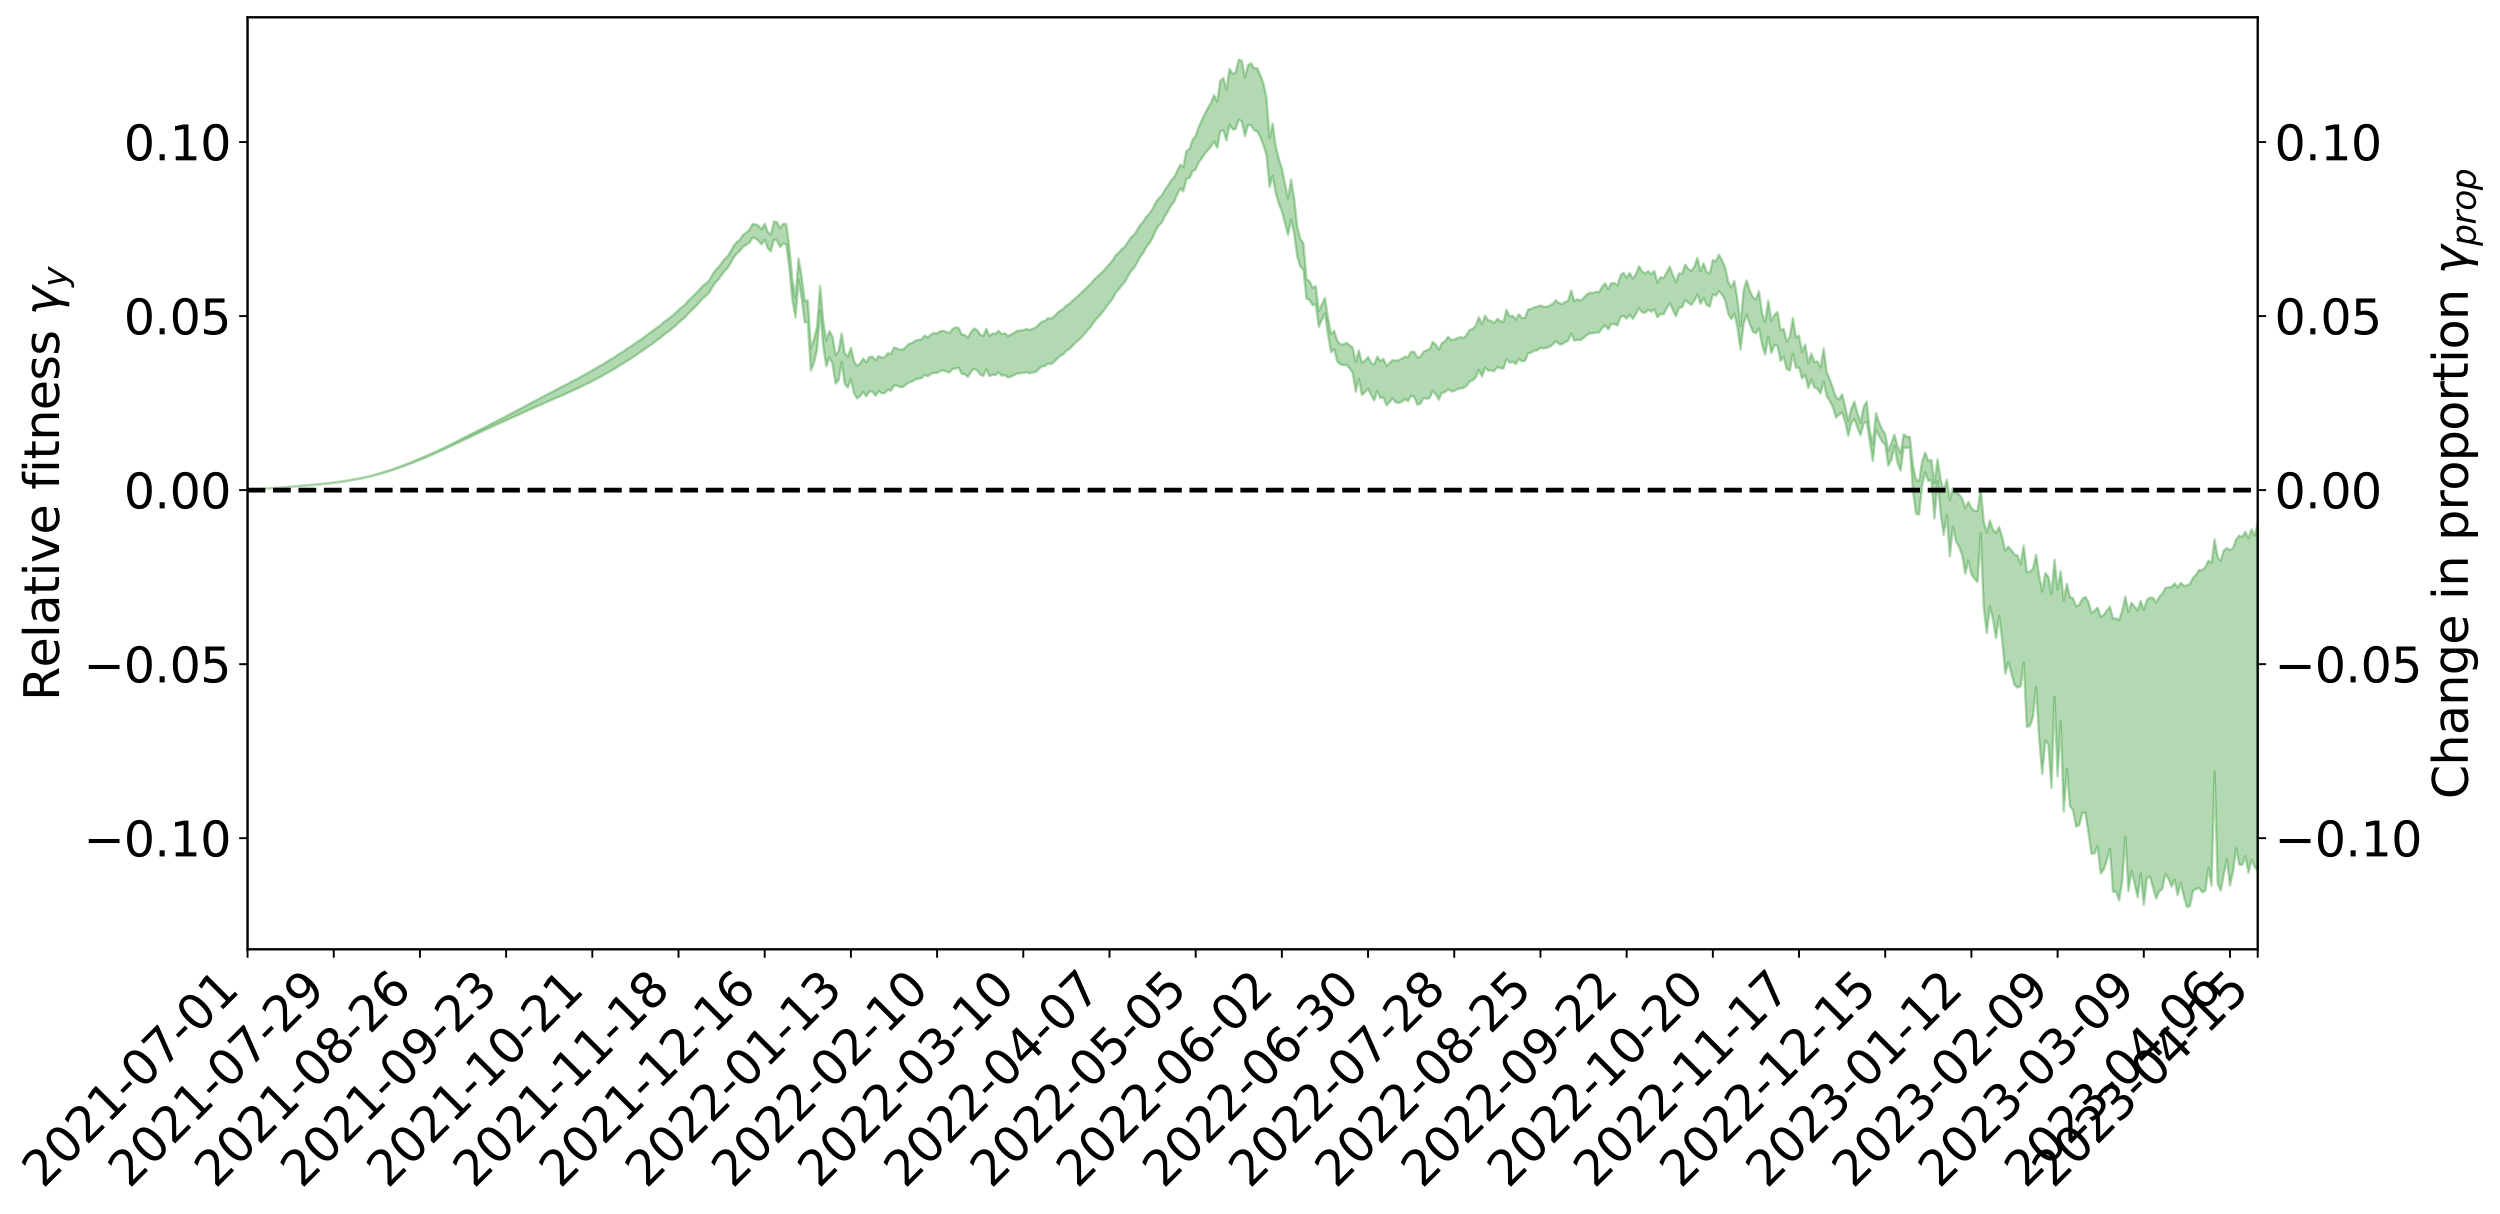 <?xml version="1.0" encoding="utf-8" standalone="no"?>
<!DOCTYPE svg PUBLIC "-//W3C//DTD SVG 1.1//EN"
  "http://www.w3.org/Graphics/SVG/1.1/DTD/svg11.dtd">
<svg xmlns:xlink="http://www.w3.org/1999/xlink" width="1040.965pt" height="505.355pt" viewBox="0 0 1040.965 505.355" xmlns="http://www.w3.org/2000/svg" version="1.1">
 <defs>
  <style type="text/css">*{stroke-linejoin: round; stroke-linecap: butt}</style>
 </defs>
 <g id="figure_1">
  <g id="patch_1">
   <path d="M 0 505.355 
L 1040.965 505.355 
L 1040.965 -0 
L 0 -0 
z
" style="fill: #ffffff"/>
  </g>
  <g id="axes_1">
   <g id="patch_2">
    <path d="M 103.075 395.28 
L 940.075 395.28 
L 940.075 7.2 
L 103.075 7.2 
z
" style="fill: #ffffff"/>
   </g>
   <g id="PolyCollection_1">
    <defs>
     <path id="mfa6baf830a" d="M 103.075 -301.37 
L 103.075 -301.351 
L 104.357 -301.449 
L 105.638 -301.533 
L 106.92 -301.64 
L 108.202 -301.717 
L 109.484 -301.799 
L 110.765 -301.895 
L 112.047 -301.988 
L 113.329 -302.073 
L 114.611 -302.146 
L 115.893 -302.234 
L 117.174 -302.329 
L 118.456 -302.423 
L 119.738 -302.529 
L 121.02 -302.619 
L 122.301 -302.722 
L 123.583 -302.825 
L 124.865 -302.938 
L 126.147 -303.038 
L 127.429 -303.136 
L 128.71 -303.252 
L 129.992 -303.365 
L 131.274 -303.475 
L 132.556 -303.607 
L 133.837 -303.721 
L 135.119 -303.86 
L 136.401 -303.993 
L 137.683 -304.147 
L 138.965 -304.307 
L 140.246 -304.459 
L 141.528 -304.629 
L 142.81 -304.828 
L 144.092 -305.004 
L 145.373 -305.205 
L 146.655 -305.436 
L 147.937 -305.657 
L 149.219 -305.9 
L 150.501 -306.155 
L 151.782 -306.416 
L 153.064 -306.704 
L 154.346 -307.014 
L 155.628 -307.334 
L 156.909 -307.675 
L 158.191 -308.024 
L 159.473 -308.401 
L 160.755 -308.772 
L 162.037 -309.176 
L 163.318 -309.567 
L 164.6 -310 
L 165.882 -310.462 
L 167.164 -310.9 
L 168.445 -311.367 
L 169.727 -311.861 
L 171.009 -312.345 
L 172.291 -312.837 
L 173.573 -313.352 
L 174.854 -313.871 
L 176.136 -314.395 
L 177.418 -314.941 
L 178.7 -315.494 
L 179.981 -316.045 
L 181.263 -316.614 
L 182.545 -317.187 
L 183.827 -317.755 
L 185.109 -318.354 
L 186.39 -318.961 
L 187.672 -319.568 
L 188.954 -320.173 
L 190.236 -320.773 
L 191.517 -321.389 
L 192.799 -321.995 
L 194.081 -322.612 
L 195.363 -323.177 
L 196.645 -323.825 
L 197.926 -324.421 
L 199.208 -325.033 
L 200.49 -325.611 
L 201.772 -326.231 
L 203.053 -326.818 
L 204.335 -327.414 
L 205.617 -328.008 
L 206.899 -328.589 
L 208.181 -329.17 
L 209.462 -329.73 
L 210.744 -330.323 
L 212.026 -330.927 
L 213.308 -331.498 
L 214.589 -332.059 
L 215.871 -332.662 
L 217.153 -333.243 
L 218.435 -333.831 
L 219.716 -334.406 
L 220.998 -334.968 
L 222.28 -335.545 
L 223.562 -336.128 
L 224.844 -336.653 
L 226.125 -337.248 
L 227.407 -337.819 
L 228.689 -338.38 
L 229.971 -338.942 
L 231.252 -339.503 
L 232.534 -340.071 
L 233.816 -340.613 
L 235.098 -341.177 
L 236.38 -341.755 
L 237.661 -342.34 
L 238.943 -342.931 
L 240.225 -343.484 
L 241.507 -344.094 
L 242.788 -344.743 
L 244.07 -345.359 
L 245.352 -345.996 
L 246.634 -346.649 
L 247.916 -347.338 
L 249.197 -348.04 
L 250.479 -348.692 
L 251.761 -349.435 
L 253.043 -350.141 
L 254.324 -350.901 
L 255.606 -351.6 
L 256.888 -352.42 
L 258.17 -353.225 
L 259.452 -354.007 
L 260.733 -354.802 
L 262.015 -355.621 
L 263.297 -356.478 
L 264.579 -357.28 
L 265.86 -358.2 
L 267.142 -359.009 
L 268.424 -359.955 
L 269.706 -360.871 
L 270.988 -361.766 
L 272.269 -362.708 
L 273.551 -363.664 
L 274.833 -364.534 
L 276.115 -365.684 
L 277.396 -366.673 
L 278.678 -367.595 
L 279.96 -368.636 
L 281.242 -369.739 
L 282.524 -370.947 
L 283.805 -372.087 
L 285.087 -373.044 
L 286.369 -374.568 
L 287.651 -375.79 
L 288.932 -377.039 
L 290.214 -378.332 
L 291.496 -379.808 
L 292.778 -381.226 
L 294.06 -382.262 
L 295.341 -383.58 
L 296.623 -385.807 
L 297.905 -387.649 
L 299.187 -389.04 
L 300.468 -390.845 
L 301.75 -392.561 
L 303.032 -393.87 
L 304.314 -395.983 
L 305.596 -398.312 
L 306.877 -399.855 
L 308.159 -400.946 
L 309.441 -402.627 
L 310.723 -403.423 
L 312.004 -404.204 
L 313.286 -406.34 
L 314.568 -406.082 
L 315.85 -405.111 
L 317.132 -403.538 
L 318.413 -405.518 
L 319.695 -401.937 
L 320.977 -400.766 
L 322.259 -405.639 
L 323.54 -405.164 
L 324.822 -402.479 
L 326.104 -403.972 
L 327.386 -403.593 
L 328.667 -393.903 
L 329.949 -380.452 
L 331.231 -373.191 
L 332.513 -388.76 
L 333.795 -381.23 
L 335.076 -371.134 
L 336.358 -371.268 
L 337.64 -351.039 
L 338.922 -354.175 
L 340.203 -359.63 
L 341.485 -376.122 
L 342.767 -361.459 
L 344.049 -352.848 
L 345.331 -356.516 
L 346.612 -354.081 
L 347.894 -345.685 
L 349.176 -346.935 
L 350.458 -354.598 
L 351.739 -345.544 
L 353.021 -343.952 
L 354.303 -347.447 
L 355.585 -341.65 
L 356.867 -339.487 
L 358.148 -340.376 
L 359.43 -342.192 
L 360.712 -340.328 
L 361.994 -342.337 
L 363.275 -342.244 
L 364.557 -340.611 
L 365.839 -342.401 
L 367.121 -341.631 
L 368.403 -341.649 
L 369.684 -343.107 
L 370.966 -342.653 
L 372.248 -344.835 
L 373.53 -344.711 
L 374.811 -344.219 
L 376.093 -344.262 
L 377.375 -345.306 
L 378.657 -346.227 
L 379.939 -346.519 
L 381.22 -347.452 
L 382.502 -347.649 
L 383.784 -347.956 
L 385.066 -349.297 
L 386.347 -348.658 
L 387.629 -349.664 
L 388.911 -350.082 
L 390.193 -350.057 
L 391.475 -350.942 
L 392.756 -351.078 
L 394.038 -350.703 
L 395.32 -350.272 
L 396.602 -351.671 
L 397.883 -351.889 
L 399.165 -352.234 
L 400.447 -349.689 
L 401.729 -349.516 
L 403.011 -348.394 
L 404.292 -350.527 
L 405.574 -351.841 
L 406.856 -351.179 
L 408.138 -349.366 
L 409.419 -348.853 
L 410.701 -351.575 
L 411.983 -348.795 
L 413.265 -349.299 
L 414.547 -349.209 
L 415.828 -350.254 
L 417.11 -348.897 
L 418.392 -349.23 
L 419.674 -348.164 
L 420.955 -348.53 
L 422.237 -349.089 
L 423.519 -349.809 
L 424.801 -349.883 
L 426.082 -350.131 
L 427.364 -350.38 
L 428.646 -349.92 
L 429.928 -350.223 
L 431.21 -350.44 
L 432.491 -351.688 
L 433.773 -352.756 
L 435.055 -352.911 
L 436.337 -353.99 
L 437.618 -353.791 
L 438.9 -354.63 
L 440.182 -355.988 
L 441.464 -357.155 
L 442.746 -357.826 
L 444.027 -359.344 
L 445.309 -359.983 
L 446.591 -361.338 
L 447.873 -362.66 
L 449.154 -363.763 
L 450.436 -365.002 
L 451.718 -366.517 
L 453 -367.985 
L 454.282 -369.409 
L 455.563 -371.288 
L 456.845 -372.865 
L 458.127 -374.225 
L 459.409 -375.817 
L 460.69 -377.609 
L 461.972 -379.27 
L 463.254 -380.983 
L 464.536 -383.451 
L 465.818 -384.821 
L 467.099 -386.592 
L 468.381 -387.94 
L 469.663 -390.334 
L 470.945 -392.453 
L 472.226 -393.797 
L 473.508 -396.05 
L 474.79 -398.469 
L 476.072 -400.065 
L 477.354 -402.517 
L 478.635 -404.095 
L 479.917 -406.342 
L 481.199 -409.317 
L 482.481 -411.427 
L 483.762 -412.673 
L 485.044 -415.339 
L 486.326 -417.319 
L 487.608 -419.828 
L 488.89 -421.318 
L 490.171 -424.374 
L 491.453 -426.859 
L 492.735 -425.652 
L 494.017 -431.003 
L 495.298 -431.271 
L 496.58 -434.003 
L 497.862 -434.854 
L 499.144 -437.728 
L 500.426 -439.437 
L 501.707 -441.447 
L 502.989 -442.912 
L 504.271 -444.408 
L 505.553 -446.368 
L 506.834 -443.85 
L 508.116 -450.681 
L 509.398 -451.033 
L 510.68 -446.944 
L 511.962 -453.428 
L 513.243 -451.424 
L 514.525 -451.673 
L 515.807 -455.581 
L 517.089 -454.678 
L 518.37 -448.71 
L 519.652 -453.194 
L 520.934 -453.277 
L 522.216 -451.036 
L 523.498 -450.682 
L 524.779 -448.201 
L 526.061 -444.936 
L 527.343 -440.757 
L 528.625 -427.546 
L 529.906 -432.106 
L 531.188 -424.985 
L 532.47 -420.623 
L 533.752 -417.344 
L 535.033 -412.488 
L 536.315 -407.529 
L 537.597 -413.904 
L 538.879 -407.992 
L 540.161 -398.571 
L 541.442 -394.318 
L 542.724 -393.097 
L 544.006 -381.039 
L 545.288 -380.44 
L 546.569 -378.266 
L 547.851 -378.728 
L 549.133 -369.247 
L 550.415 -372.182 
L 551.697 -374.796 
L 552.978 -365.844 
L 554.26 -358.674 
L 555.542 -359.984 
L 556.824 -354.872 
L 558.105 -353.678 
L 559.387 -353.31 
L 560.669 -353.426 
L 561.951 -352.025 
L 563.233 -350.113 
L 564.514 -342.251 
L 565.796 -347.664 
L 567.078 -340.905 
L 568.36 -342.096 
L 569.641 -343.467 
L 570.923 -340.871 
L 572.205 -338.609 
L 573.487 -342.577 
L 574.769 -339.584 
L 576.05 -339.833 
L 577.332 -336.57 
L 578.614 -337.931 
L 579.896 -339.525 
L 581.177 -337.768 
L 582.459 -337.587 
L 583.741 -338.125 
L 585.023 -339.191 
L 586.305 -338.321 
L 587.586 -340.592 
L 588.868 -340.013 
L 590.15 -336.87 
L 591.432 -337.215 
L 592.713 -339.541 
L 593.995 -339.316 
L 595.277 -339.548 
L 596.559 -342.57 
L 597.841 -341.149 
L 599.122 -338.946 
L 600.404 -341.847 
L 601.686 -342.025 
L 602.968 -343.351 
L 604.249 -342.348 
L 605.531 -342.53 
L 606.813 -343.367 
L 608.095 -343.574 
L 609.377 -343.851 
L 610.658 -344.619 
L 611.94 -346.559 
L 613.222 -347.048 
L 614.504 -348.198 
L 615.785 -351.348 
L 617.067 -348.559 
L 618.349 -352.248 
L 619.631 -351.04 
L 620.913 -351.115 
L 622.194 -350.714 
L 623.476 -352.544 
L 624.758 -351.971 
L 626.04 -351.932 
L 627.321 -355.86 
L 628.603 -354.325 
L 629.885 -354.745 
L 631.167 -353.766 
L 632.449 -355.926 
L 633.73 -354.879 
L 635.012 -355.133 
L 636.294 -358.234 
L 637.576 -358.542 
L 638.857 -359.347 
L 640.139 -359.551 
L 641.421 -360.484 
L 642.703 -360.295 
L 643.984 -360.52 
L 645.266 -361.031 
L 646.548 -361.871 
L 647.83 -363.339 
L 649.112 -362.065 
L 650.393 -361.981 
L 651.675 -362.891 
L 652.957 -363.507 
L 654.239 -366.525 
L 655.52 -363.48 
L 656.802 -363.873 
L 658.084 -363.708 
L 659.366 -364.643 
L 660.648 -365.725 
L 661.929 -366.532 
L 663.211 -366.56 
L 664.493 -366.849 
L 665.775 -366.84 
L 667.056 -368.626 
L 668.338 -369.967 
L 669.62 -368.214 
L 670.902 -370.427 
L 672.184 -370.389 
L 673.465 -369.793 
L 674.747 -373.282 
L 676.029 -373.82 
L 677.311 -372.669 
L 678.592 -374.319 
L 679.874 -372.581 
L 681.156 -374.613 
L 682.438 -377.102 
L 683.72 -375.314 
L 685.001 -375.093 
L 686.283 -376.366 
L 687.565 -375.556 
L 688.847 -376.693 
L 690.128 -373.215 
L 691.41 -374.618 
L 692.692 -374.441 
L 693.974 -376.936 
L 695.256 -379.186 
L 696.537 -376.36 
L 697.819 -373.644 
L 699.101 -377.239 
L 700.383 -377.377 
L 701.664 -380.352 
L 702.946 -379.387 
L 704.228 -378.357 
L 705.51 -380.188 
L 706.792 -382.735 
L 708.073 -378.784 
L 709.355 -381.341 
L 710.637 -378.297 
L 711.919 -377.731 
L 713.2 -382.677 
L 714.482 -382.217 
L 715.764 -384.135 
L 717.046 -382.732 
L 718.328 -380.394 
L 719.609 -374.717 
L 720.891 -372.44 
L 722.173 -374.785 
L 723.455 -368.972 
L 724.736 -359.816 
L 726.018 -370.608 
L 727.3 -374.26 
L 728.582 -370.496 
L 729.864 -367.201 
L 731.145 -366.609 
L 732.427 -368.6 
L 733.709 -361.805 
L 734.991 -357.704 
L 736.272 -365.255 
L 737.554 -358.332 
L 738.836 -361.551 
L 740.118 -361.464 
L 741.399 -355.097 
L 742.681 -356.825 
L 743.963 -351.683 
L 745.245 -351.117 
L 746.527 -358.02 
L 747.808 -352.229 
L 749.09 -352.42 
L 750.372 -347.766 
L 751.654 -349.382 
L 752.935 -343.805 
L 754.217 -347.319 
L 755.499 -343.992 
L 756.781 -343.489 
L 758.063 -341.494 
L 759.344 -346.533 
L 760.626 -340.341 
L 761.908 -338.41 
L 763.19 -335.816 
L 764.471 -331.474 
L 765.753 -332.69 
L 767.035 -333.594 
L 768.317 -329.753 
L 769.599 -323.977 
L 770.88 -329.39 
L 772.162 -330.815 
L 773.444 -327.136 
L 774.726 -324.097 
L 776.007 -328.992 
L 777.289 -329.855 
L 778.571 -321.355 
L 779.853 -313.424 
L 781.135 -326.432 
L 782.416 -323.855 
L 783.698 -321.441 
L 784.98 -320.266 
L 786.262 -311.5 
L 787.543 -313.843 
L 788.825 -319.825 
L 790.107 -312.572 
L 791.389 -309.39 
L 792.671 -319.18 
L 793.952 -318.734 
L 795.234 -319.031 
L 796.516 -301.215 
L 797.798 -291.43 
L 799.079 -291.108 
L 800.361 -303.532 
L 801.643 -308.65 
L 802.925 -305.077 
L 804.207 -305.455 
L 805.488 -289.434 
L 806.77 -305.235 
L 808.052 -291.688 
L 809.334 -282.673 
L 810.615 -290.839 
L 811.897 -273.823 
L 813.179 -286.111 
L 814.461 -279.96 
L 815.743 -277.602 
L 817.024 -274.272 
L 818.306 -266.446 
L 819.588 -272.015 
L 820.87 -266.28 
L 822.151 -264.384 
L 823.433 -263.019 
L 824.715 -283.273 
L 825.997 -252.369 
L 827.279 -241.826 
L 828.56 -252.926 
L 829.842 -247.54 
L 831.124 -239.667 
L 832.406 -248.796 
L 833.687 -238.763 
L 834.969 -224.854 
L 836.251 -229.683 
L 837.533 -224.907 
L 838.815 -220.078 
L 840.096 -219.045 
L 841.378 -219.612 
L 842.66 -229.413 
L 843.942 -202.763 
L 845.223 -203.06 
L 846.505 -206.776 
L 847.787 -219.354 
L 849.069 -198.052 
L 850.35 -183.121 
L 851.632 -196.913 
L 852.914 -195.345 
L 854.196 -177.328 
L 855.478 -215.139 
L 856.759 -182.102 
L 858.041 -205.012 
L 859.323 -167.373 
L 860.605 -185.231 
L 861.886 -169.725 
L 863.168 -168.108 
L 864.45 -161.231 
L 865.732 -161.732 
L 867.014 -166.744 
L 868.295 -166.971 
L 869.577 -158.883 
L 870.859 -149.812 
L 872.141 -150.032 
L 873.422 -152.984 
L 874.704 -141.678 
L 875.986 -143.289 
L 877.268 -147.208 
L 878.55 -152.035 
L 879.831 -134.098 
L 881.113 -134.016 
L 882.395 -130.445 
L 883.677 -138.588 
L 884.958 -156.95 
L 886.24 -134.316 
L 887.522 -142.735 
L 888.804 -137.427 
L 890.086 -131.729 
L 891.367 -141.646 
L 892.649 -128.578 
L 893.931 -139.629 
L 895.213 -140.322 
L 896.494 -135.777 
L 897.776 -131.216 
L 899.058 -134.147 
L 900.34 -135.14 
L 901.622 -141.398 
L 902.903 -139.496 
L 904.185 -136.175 
L 905.467 -139.105 
L 906.749 -132.635 
L 908.03 -137.808 
L 909.312 -132.158 
L 910.594 -127.715 
L 911.876 -128.171 
L 913.158 -134.478 
L 914.439 -135.152 
L 915.721 -135.655 
L 917.003 -133.791 
L 918.285 -134.486 
L 919.566 -144.031 
L 920.848 -136.57 
L 922.13 -184.085 
L 923.412 -137.325 
L 924.694 -134.507 
L 925.975 -141.359 
L 927.257 -147.644 
L 928.539 -136.651 
L 929.821 -142.502 
L 931.102 -152.103 
L 932.384 -145.41 
L 933.666 -145.189 
L 934.948 -148.827 
L 936.23 -141.966 
L 937.511 -147.389 
L 938.793 -144.526 
L 940.075 -142.703 
L 940.075 -287.235 
L 940.075 -287.235 
L 938.793 -282.347 
L 937.511 -284.928 
L 936.23 -281.171 
L 934.948 -283.981 
L 933.666 -281.762 
L 932.384 -282.349 
L 931.102 -280.705 
L 929.821 -277.126 
L 928.539 -276.351 
L 927.257 -277.146 
L 925.975 -276.144 
L 924.694 -271.918 
L 923.412 -273.304 
L 922.13 -280.713 
L 920.848 -270.903 
L 919.566 -271.936 
L 918.285 -269.234 
L 917.003 -267.901 
L 915.721 -268.034 
L 914.439 -266.131 
L 913.158 -264.761 
L 911.876 -262.31 
L 910.594 -261.568 
L 909.312 -261.483 
L 908.03 -262.656 
L 906.749 -260.694 
L 905.467 -262.474 
L 904.185 -260.875 
L 902.903 -260.823 
L 901.622 -260.56 
L 900.34 -257.994 
L 899.058 -256.75 
L 897.776 -254.483 
L 896.494 -256.373 
L 895.213 -256.547 
L 893.931 -255.504 
L 892.649 -251.396 
L 891.367 -255.101 
L 890.086 -251.218 
L 888.804 -252.794 
L 887.522 -254.395 
L 886.24 -250.541 
L 884.958 -256.951 
L 883.677 -251.144 
L 882.395 -247.248 
L 881.113 -247.887 
L 879.831 -247.745 
L 878.55 -252.641 
L 877.268 -251.075 
L 875.986 -249.323 
L 874.704 -248.468 
L 873.422 -252.324 
L 872.141 -251.059 
L 870.859 -250.033 
L 869.577 -254.846 
L 868.295 -256.834 
L 867.014 -255.962 
L 865.732 -253.466 
L 864.45 -252.852 
L 863.168 -256.256 
L 861.886 -256.73 
L 860.605 -262.295 
L 859.323 -255.29 
L 858.041 -267.419 
L 856.759 -259.861 
L 855.478 -272.306 
L 854.196 -257.98 
L 852.914 -265.188 
L 851.632 -266.676 
L 850.35 -259.003 
L 849.069 -265.581 
L 847.787 -274.322 
L 846.505 -268.489 
L 845.223 -267.378 
L 843.942 -267.138 
L 842.66 -278.19 
L 841.378 -270.407 
L 840.096 -274.044 
L 838.815 -274.396 
L 837.533 -276.322 
L 836.251 -277.725 
L 834.969 -276.048 
L 833.687 -281.603 
L 832.406 -285.909 
L 831.124 -283.43 
L 829.842 -284.847 
L 828.56 -288.69 
L 827.279 -283.513 
L 825.997 -288.257 
L 824.715 -302.065 
L 823.433 -292.596 
L 822.151 -292.633 
L 820.87 -293.858 
L 819.588 -296.326 
L 818.306 -293.743 
L 817.024 -297.751 
L 815.743 -299.507 
L 814.461 -300.301 
L 813.179 -302.155 
L 811.897 -297.148 
L 810.615 -305.68 
L 809.334 -300.765 
L 808.052 -305.792 
L 806.77 -314.11 
L 805.488 -304.19 
L 804.207 -313.806 
L 802.925 -313.525 
L 801.643 -316.954 
L 800.361 -313.226 
L 799.079 -304.947 
L 797.798 -305.69 
L 796.516 -311.597 
L 795.234 -323.466 
L 793.952 -323.497 
L 792.671 -324.482 
L 791.389 -316.642 
L 790.107 -319.386 
L 788.825 -324.373 
L 787.543 -320.854 
L 786.262 -317.636 
L 784.98 -324.65 
L 783.698 -326.561 
L 782.416 -329.369 
L 781.135 -333.311 
L 779.853 -320.655 
L 778.571 -325.744 
L 777.289 -338.174 
L 776.007 -336.032 
L 774.726 -329.286 
L 773.444 -333.179 
L 772.162 -338.063 
L 770.88 -335.382 
L 769.599 -330.039 
L 768.317 -336.02 
L 767.035 -341.148 
L 765.753 -338.997 
L 764.471 -339.929 
L 763.19 -343.73 
L 761.908 -347.372 
L 760.626 -350.234 
L 759.344 -360.216 
L 758.063 -352.298 
L 756.781 -354.848 
L 755.499 -354.577 
L 754.217 -358.119 
L 752.935 -354.212 
L 751.654 -361.986 
L 750.372 -358.773 
L 749.09 -365.639 
L 747.808 -364.725 
L 746.527 -372.897 
L 745.245 -365.093 
L 743.963 -363.102 
L 742.681 -368.438 
L 741.399 -367.911 
L 740.118 -375.402 
L 738.836 -374.178 
L 737.554 -371.786 
L 736.272 -380.123 
L 734.991 -371.273 
L 733.709 -374.781 
L 732.427 -384.025 
L 731.145 -380.641 
L 729.864 -381.613 
L 728.582 -384.325 
L 727.3 -388.581 
L 726.018 -384.494 
L 724.736 -369.581 
L 723.455 -380.517 
L 722.173 -388.307 
L 720.891 -385.575 
L 719.609 -388.036 
L 718.328 -394.05 
L 717.046 -396.874 
L 715.764 -399.293 
L 714.482 -396.635 
L 713.2 -397.032 
L 711.919 -391.484 
L 710.637 -392.06 
L 709.355 -395.699 
L 708.073 -392.435 
L 706.792 -398.033 
L 705.51 -394.349 
L 704.228 -392.561 
L 702.946 -393.395 
L 701.664 -395.177 
L 700.383 -391.349 
L 699.101 -391.523 
L 697.819 -387.82 
L 696.537 -390.89 
L 695.256 -394.316 
L 693.974 -391.824 
L 692.692 -389.638 
L 691.41 -389.904 
L 690.128 -387.682 
L 688.847 -392.57 
L 687.565 -391.165 
L 686.283 -392.456 
L 685.001 -391.476 
L 683.72 -392.381 
L 682.438 -394.506 
L 681.156 -391.084 
L 679.874 -389.256 
L 678.592 -391.687 
L 677.311 -389.734 
L 676.029 -391.75 
L 674.747 -390.664 
L 673.465 -386.493 
L 672.184 -387.505 
L 670.902 -387.392 
L 669.62 -384.985 
L 668.338 -387.422 
L 667.056 -385.817 
L 665.775 -383.661 
L 664.493 -383.898 
L 663.211 -383.353 
L 661.929 -383.485 
L 660.648 -382.676 
L 659.366 -381.26 
L 658.084 -380.211 
L 656.802 -380.73 
L 655.52 -379.973 
L 654.239 -384.402 
L 652.957 -380.161 
L 651.675 -379.586 
L 650.393 -378.782 
L 649.112 -379.142 
L 647.83 -380.323 
L 646.548 -378.835 
L 645.266 -378.148 
L 643.984 -377.577 
L 642.703 -377.649 
L 641.421 -378.174 
L 640.139 -377.648 
L 638.857 -377.413 
L 637.576 -376.729 
L 636.294 -376.487 
L 635.012 -373.05 
L 633.73 -372.951 
L 632.449 -374.502 
L 631.167 -372.272 
L 629.885 -373.891 
L 628.603 -373.553 
L 627.321 -376.315 
L 626.04 -371.338 
L 624.758 -371.65 
L 623.476 -372.602 
L 622.194 -370.911 
L 620.913 -371.759 
L 619.631 -371.977 
L 618.349 -373.974 
L 617.067 -370.307 
L 615.785 -373.285 
L 614.504 -369.805 
L 613.222 -368.418 
L 611.94 -368.029 
L 610.658 -365.853 
L 609.377 -364.621 
L 608.095 -365.045 
L 606.813 -364.446 
L 605.531 -364.02 
L 604.249 -363.764 
L 602.968 -365.136 
L 601.686 -363.233 
L 600.404 -362.508 
L 599.122 -359.825 
L 597.841 -361.888 
L 596.559 -362.96 
L 595.277 -359.919 
L 593.995 -359.465 
L 592.713 -358.878 
L 591.432 -356.827 
L 590.15 -356.532 
L 588.868 -358.871 
L 587.586 -358.915 
L 586.305 -356.71 
L 585.023 -356.817 
L 583.741 -356.011 
L 582.459 -355.453 
L 581.177 -355.128 
L 579.896 -355.443 
L 578.614 -354.254 
L 577.332 -352.971 
L 576.05 -355.95 
L 574.769 -355.003 
L 573.487 -356.838 
L 572.205 -353.535 
L 570.923 -354.328 
L 569.641 -356.703 
L 568.36 -355.132 
L 567.078 -354.296 
L 565.796 -359.417 
L 564.514 -354.522 
L 563.233 -360.623 
L 561.951 -361.569 
L 560.669 -362.654 
L 559.387 -361.875 
L 558.105 -362.114 
L 556.824 -363.357 
L 555.542 -367.583 
L 554.26 -366.217 
L 552.978 -372.787 
L 551.697 -381.321 
L 550.415 -378.641 
L 549.133 -375.783 
L 547.851 -386.193 
L 546.569 -385.522 
L 545.288 -388.288 
L 544.006 -389.044 
L 542.724 -403.997 
L 541.442 -405.826 
L 540.161 -411.013 
L 538.879 -422.417 
L 537.597 -430.604 
L 536.315 -422.777 
L 535.033 -428.884 
L 533.752 -435.275 
L 532.47 -439.263 
L 531.188 -444.368 
L 529.906 -453.862 
L 528.625 -447.796 
L 527.343 -464.609 
L 526.061 -470.667 
L 524.779 -474.032 
L 523.498 -476.948 
L 522.216 -476.951 
L 520.934 -479.076 
L 519.652 -478.176 
L 518.37 -473.09 
L 517.089 -480.035 
L 515.807 -480.515 
L 514.525 -475.272 
L 513.243 -474.559 
L 511.962 -476.698 
L 510.68 -468.053 
L 509.398 -472.881 
L 508.116 -471.745 
L 506.834 -463.09 
L 505.553 -465.735 
L 504.271 -462.687 
L 502.989 -460.404 
L 501.707 -458.017 
L 500.426 -455.272 
L 499.144 -452.613 
L 497.862 -448.696 
L 496.58 -447.227 
L 495.298 -443.349 
L 494.017 -442.535 
L 492.735 -435.82 
L 491.453 -436.774 
L 490.171 -434.164 
L 488.89 -431.524 
L 487.608 -430.245 
L 486.326 -428.082 
L 485.044 -426.343 
L 483.762 -423.944 
L 482.481 -422.835 
L 481.199 -421.029 
L 479.917 -418.428 
L 478.635 -416.428 
L 477.354 -415.169 
L 476.072 -413.153 
L 474.79 -411.717 
L 473.508 -409.598 
L 472.226 -407.591 
L 470.945 -406.496 
L 469.663 -404.611 
L 468.381 -402.627 
L 467.099 -401.617 
L 465.818 -400.146 
L 464.536 -399.083 
L 463.254 -396.854 
L 461.972 -395.462 
L 460.69 -393.95 
L 459.409 -392.467 
L 458.127 -391.317 
L 456.845 -390.136 
L 455.563 -388.891 
L 454.282 -387.276 
L 453 -386.148 
L 451.718 -384.827 
L 450.436 -383.708 
L 449.154 -382.378 
L 447.873 -381.283 
L 446.591 -380.117 
L 445.309 -378.893 
L 444.027 -378.161 
L 442.746 -376.79 
L 441.464 -375.997 
L 440.182 -374.93 
L 438.9 -373.548 
L 437.618 -372.701 
L 436.337 -372.856 
L 435.055 -371.71 
L 433.773 -371.37 
L 432.491 -370.176 
L 431.21 -368.928 
L 429.928 -368.45 
L 428.646 -367.93 
L 427.364 -368.398 
L 426.082 -367.942 
L 424.801 -367.712 
L 423.519 -367.611 
L 422.237 -366.724 
L 420.955 -366.092 
L 419.674 -365.456 
L 418.392 -366.565 
L 417.11 -366.274 
L 415.828 -367.609 
L 414.547 -366.291 
L 413.265 -366.528 
L 411.983 -365.44 
L 410.701 -368.374 
L 409.419 -365.495 
L 408.138 -365.998 
L 406.856 -367.909 
L 405.574 -368.557 
L 404.292 -367.094 
L 403.011 -364.675 
L 401.729 -365.874 
L 400.447 -366.042 
L 399.165 -368.895 
L 397.883 -369.054 
L 396.602 -368.294 
L 395.32 -366.668 
L 394.038 -367.197 
L 392.756 -367.629 
L 391.475 -367.469 
L 390.193 -366.45 
L 388.911 -366.711 
L 387.629 -366.048 
L 386.347 -364.863 
L 385.066 -365.657 
L 383.784 -364.154 
L 382.502 -363.799 
L 381.22 -363.593 
L 379.939 -362.598 
L 378.657 -362.302 
L 377.375 -361.109 
L 376.093 -359.852 
L 374.811 -359.792 
L 373.53 -360.262 
L 372.248 -360.666 
L 370.966 -357.906 
L 369.684 -358.339 
L 368.403 -356.574 
L 367.121 -356.517 
L 365.839 -357.103 
L 364.557 -355.323 
L 363.275 -356.813 
L 361.994 -356.696 
L 360.712 -354.49 
L 359.43 -356.076 
L 358.148 -354.015 
L 356.867 -353.043 
L 355.585 -354.903 
L 354.303 -360.495 
L 353.021 -356.784 
L 351.739 -358.297 
L 350.458 -366.54 
L 349.176 -359.106 
L 347.894 -357.657 
L 346.612 -365.282 
L 345.331 -367.519 
L 344.049 -363.558 
L 342.767 -371.581 
L 341.485 -386.345 
L 340.203 -369.345 
L 338.922 -363.969 
L 337.64 -360.626 
L 336.358 -380.314 
L 335.076 -379.957 
L 333.795 -390.027 
L 332.513 -397.708 
L 331.231 -381.316 
L 329.949 -388.544 
L 328.667 -402.241 
L 327.386 -412.071 
L 326.104 -412.174 
L 324.822 -410.316 
L 323.54 -412.825 
L 322.259 -413.074 
L 320.977 -407.712 
L 319.695 -408.725 
L 318.413 -412.187 
L 317.132 -409.888 
L 315.85 -411.248 
L 314.568 -412.012 
L 313.286 -411.992 
L 312.004 -409.589 
L 310.723 -408.547 
L 309.441 -407.533 
L 308.159 -405.592 
L 306.877 -404.621 
L 305.596 -403.143 
L 304.314 -400.775 
L 303.032 -398.752 
L 301.75 -397.519 
L 300.468 -395.877 
L 299.187 -394.08 
L 297.905 -392.821 
L 296.623 -390.963 
L 295.341 -388.674 
L 294.06 -387.366 
L 292.778 -386.456 
L 291.496 -385.043 
L 290.214 -383.631 
L 288.932 -382.339 
L 287.651 -381.102 
L 286.369 -379.909 
L 285.087 -378.268 
L 283.805 -377.423 
L 282.524 -376.245 
L 281.242 -375.029 
L 279.96 -373.901 
L 278.678 -372.855 
L 277.396 -371.982 
L 276.115 -371.03 
L 274.833 -369.766 
L 273.551 -368.947 
L 272.269 -367.965 
L 270.988 -367.006 
L 269.706 -366.069 
L 268.424 -365.111 
L 267.142 -364.155 
L 265.86 -363.354 
L 264.579 -362.404 
L 263.297 -361.571 
L 262.015 -360.678 
L 260.733 -359.848 
L 259.452 -358.99 
L 258.17 -358.191 
L 256.888 -357.337 
L 255.606 -356.431 
L 254.324 -355.75 
L 253.043 -354.896 
L 251.761 -354.163 
L 250.479 -353.313 
L 249.197 -352.691 
L 247.916 -351.899 
L 246.634 -351.144 
L 245.352 -350.426 
L 244.07 -349.707 
L 242.788 -349.019 
L 241.507 -348.23 
L 240.225 -347.518 
L 238.943 -346.935 
L 237.661 -346.241 
L 236.38 -345.548 
L 235.098 -344.858 
L 233.816 -344.193 
L 232.534 -343.573 
L 231.252 -342.891 
L 229.971 -342.222 
L 228.689 -341.55 
L 227.407 -340.88 
L 226.125 -340.192 
L 224.844 -339.477 
L 223.562 -338.863 
L 222.28 -338.158 
L 220.998 -337.467 
L 219.716 -336.804 
L 218.435 -336.12 
L 217.153 -335.421 
L 215.871 -334.744 
L 214.589 -334.033 
L 213.308 -333.386 
L 212.026 -332.725 
L 210.744 -332.025 
L 209.462 -331.351 
L 208.181 -330.718 
L 206.899 -330.059 
L 205.617 -329.413 
L 204.335 -328.752 
L 203.053 -328.089 
L 201.772 -327.442 
L 200.49 -326.765 
L 199.208 -326.144 
L 197.926 -325.483 
L 196.645 -324.844 
L 195.363 -324.144 
L 194.081 -323.545 
L 192.799 -322.885 
L 191.517 -322.239 
L 190.236 -321.582 
L 188.954 -320.948 
L 187.672 -320.308 
L 186.39 -319.664 
L 185.109 -319.022 
L 183.827 -318.389 
L 182.545 -317.811 
L 181.263 -317.23 
L 179.981 -316.648 
L 178.7 -316.087 
L 177.418 -315.516 
L 176.136 -314.951 
L 174.854 -314.412 
L 173.573 -313.874 
L 172.291 -313.338 
L 171.009 -312.828 
L 169.727 -312.326 
L 168.445 -311.802 
L 167.164 -311.317 
L 165.882 -310.863 
L 164.6 -310.375 
L 163.318 -309.921 
L 162.037 -309.517 
L 160.755 -309.095 
L 159.473 -308.709 
L 158.191 -308.31 
L 156.909 -307.946 
L 155.628 -307.588 
L 154.346 -307.254 
L 153.064 -306.931 
L 151.782 -306.628 
L 150.501 -306.367 
L 149.219 -306.102 
L 147.937 -305.852 
L 146.655 -305.628 
L 145.373 -305.386 
L 144.092 -305.182 
L 142.81 -305.007 
L 141.528 -304.801 
L 140.246 -304.628 
L 138.965 -304.477 
L 137.683 -304.312 
L 136.401 -304.152 
L 135.119 -304.021 
L 133.837 -303.877 
L 132.556 -303.766 
L 131.274 -303.629 
L 129.992 -303.518 
L 128.71 -303.401 
L 127.429 -303.278 
L 126.147 -303.178 
L 124.865 -303.074 
L 123.583 -302.951 
L 122.301 -302.838 
L 121.02 -302.722 
L 119.738 -302.629 
L 118.456 -302.508 
L 117.174 -302.402 
L 115.893 -302.292 
L 114.611 -302.2 
L 113.329 -302.12 
L 112.047 -302.026 
L 110.765 -301.919 
L 109.484 -301.813 
L 108.202 -301.728 
L 106.92 -301.653 
L 105.638 -301.551 
L 104.357 -301.469 
L 103.075 -301.37 
z
" style="stroke: #008000; stroke-opacity: 0.3"/>
    </defs>
    <g clip-path="url(#pfa212a163f)">
     <use xlink:href="#mfa6baf830a" x="0" y="505.355" style="fill: #008000; fill-opacity: 0.3; stroke: #008000; stroke-opacity: 0.3"/>
    </g>
   </g>
   <g id="matplotlib.axis_1">
    <g id="xtick_1">
     <g id="line2d_1">
      <defs>
       <path id="m6f9c8d40ac" d="M 0 0 
L 0 3.5 
" style="stroke: #000000; stroke-width: 0.8"/>
      </defs>
      <g>
       <use xlink:href="#m6f9c8d40ac" x="103.075" y="395.28" style="stroke: #000000; stroke-width: 0.8"/>
      </g>
     </g>
     <g id="text_1">
      <!-- 2021-07-01 -->
      <g transform="translate(17.946 495.214) rotate(-45) scale(0.2 -0.2)">
       <defs>
        <path id="DejaVuSans-32" d="M 1228 531 
L 3431 531 
L 3431 0 
L 469 0 
L 469 531 
Q 828 903 1448 1529 
Q 2069 2156 2228 2338 
Q 2531 2678 2651 2914 
Q 2772 3150 2772 3378 
Q 2772 3750 2511 3984 
Q 2250 4219 1831 4219 
Q 1534 4219 1204 4116 
Q 875 4013 500 3803 
L 500 4441 
Q 881 4594 1212 4672 
Q 1544 4750 1819 4750 
Q 2544 4750 2975 4387 
Q 3406 4025 3406 3419 
Q 3406 3131 3298 2873 
Q 3191 2616 2906 2266 
Q 2828 2175 2409 1742 
Q 1991 1309 1228 531 
z
" transform="scale(0.016)"/>
        <path id="DejaVuSans-30" d="M 2034 4250 
Q 1547 4250 1301 3770 
Q 1056 3291 1056 2328 
Q 1056 1369 1301 889 
Q 1547 409 2034 409 
Q 2525 409 2770 889 
Q 3016 1369 3016 2328 
Q 3016 3291 2770 3770 
Q 2525 4250 2034 4250 
z
M 2034 4750 
Q 2819 4750 3233 4129 
Q 3647 3509 3647 2328 
Q 3647 1150 3233 529 
Q 2819 -91 2034 -91 
Q 1250 -91 836 529 
Q 422 1150 422 2328 
Q 422 3509 836 4129 
Q 1250 4750 2034 4750 
z
" transform="scale(0.016)"/>
        <path id="DejaVuSans-31" d="M 794 531 
L 1825 531 
L 1825 4091 
L 703 3866 
L 703 4441 
L 1819 4666 
L 2450 4666 
L 2450 531 
L 3481 531 
L 3481 0 
L 794 0 
L 794 531 
z
" transform="scale(0.016)"/>
        <path id="DejaVuSans-2d" d="M 313 2009 
L 1997 2009 
L 1997 1497 
L 313 1497 
L 313 2009 
z
" transform="scale(0.016)"/>
        <path id="DejaVuSans-37" d="M 525 4666 
L 3525 4666 
L 3525 4397 
L 1831 0 
L 1172 0 
L 2766 4134 
L 525 4134 
L 525 4666 
z
" transform="scale(0.016)"/>
       </defs>
       <use xlink:href="#DejaVuSans-32"/>
       <use xlink:href="#DejaVuSans-30" x="63.623"/>
       <use xlink:href="#DejaVuSans-32" x="127.246"/>
       <use xlink:href="#DejaVuSans-31" x="190.869"/>
       <use xlink:href="#DejaVuSans-2d" x="254.492"/>
       <use xlink:href="#DejaVuSans-30" x="290.576"/>
       <use xlink:href="#DejaVuSans-37" x="354.199"/>
       <use xlink:href="#DejaVuSans-2d" x="417.822"/>
       <use xlink:href="#DejaVuSans-30" x="453.906"/>
       <use xlink:href="#DejaVuSans-31" x="517.529"/>
      </g>
     </g>
    </g>
    <g id="xtick_2">
     <g id="line2d_2">
      <g>
       <use xlink:href="#m6f9c8d40ac" x="138.965" y="395.28" style="stroke: #000000; stroke-width: 0.8"/>
      </g>
     </g>
     <g id="text_2">
      <!-- 2021-07-29 -->
      <g transform="translate(53.836 495.214) rotate(-45) scale(0.2 -0.2)">
       <defs>
        <path id="DejaVuSans-39" d="M 703 97 
L 703 672 
Q 941 559 1184 500 
Q 1428 441 1663 441 
Q 2288 441 2617 861 
Q 2947 1281 2994 2138 
Q 2813 1869 2534 1725 
Q 2256 1581 1919 1581 
Q 1219 1581 811 2004 
Q 403 2428 403 3163 
Q 403 3881 828 4315 
Q 1253 4750 1959 4750 
Q 2769 4750 3195 4129 
Q 3622 3509 3622 2328 
Q 3622 1225 3098 567 
Q 2575 -91 1691 -91 
Q 1453 -91 1209 -44 
Q 966 3 703 97 
z
M 1959 2075 
Q 2384 2075 2632 2365 
Q 2881 2656 2881 3163 
Q 2881 3666 2632 3958 
Q 2384 4250 1959 4250 
Q 1534 4250 1286 3958 
Q 1038 3666 1038 3163 
Q 1038 2656 1286 2365 
Q 1534 2075 1959 2075 
z
" transform="scale(0.016)"/>
       </defs>
       <use xlink:href="#DejaVuSans-32"/>
       <use xlink:href="#DejaVuSans-30" x="63.623"/>
       <use xlink:href="#DejaVuSans-32" x="127.246"/>
       <use xlink:href="#DejaVuSans-31" x="190.869"/>
       <use xlink:href="#DejaVuSans-2d" x="254.492"/>
       <use xlink:href="#DejaVuSans-30" x="290.576"/>
       <use xlink:href="#DejaVuSans-37" x="354.199"/>
       <use xlink:href="#DejaVuSans-2d" x="417.822"/>
       <use xlink:href="#DejaVuSans-32" x="453.906"/>
       <use xlink:href="#DejaVuSans-39" x="517.529"/>
      </g>
     </g>
    </g>
    <g id="xtick_3">
     <g id="line2d_3">
      <g>
       <use xlink:href="#m6f9c8d40ac" x="174.854" y="395.28" style="stroke: #000000; stroke-width: 0.8"/>
      </g>
     </g>
     <g id="text_3">
      <!-- 2021-08-26 -->
      <g transform="translate(89.725 495.214) rotate(-45) scale(0.2 -0.2)">
       <defs>
        <path id="DejaVuSans-38" d="M 2034 2216 
Q 1584 2216 1326 1975 
Q 1069 1734 1069 1313 
Q 1069 891 1326 650 
Q 1584 409 2034 409 
Q 2484 409 2743 651 
Q 3003 894 3003 1313 
Q 3003 1734 2745 1975 
Q 2488 2216 2034 2216 
z
M 1403 2484 
Q 997 2584 770 2862 
Q 544 3141 544 3541 
Q 544 4100 942 4425 
Q 1341 4750 2034 4750 
Q 2731 4750 3128 4425 
Q 3525 4100 3525 3541 
Q 3525 3141 3298 2862 
Q 3072 2584 2669 2484 
Q 3125 2378 3379 2068 
Q 3634 1759 3634 1313 
Q 3634 634 3220 271 
Q 2806 -91 2034 -91 
Q 1263 -91 848 271 
Q 434 634 434 1313 
Q 434 1759 690 2068 
Q 947 2378 1403 2484 
z
M 1172 3481 
Q 1172 3119 1398 2916 
Q 1625 2713 2034 2713 
Q 2441 2713 2670 2916 
Q 2900 3119 2900 3481 
Q 2900 3844 2670 4047 
Q 2441 4250 2034 4250 
Q 1625 4250 1398 4047 
Q 1172 3844 1172 3481 
z
" transform="scale(0.016)"/>
        <path id="DejaVuSans-36" d="M 2113 2584 
Q 1688 2584 1439 2293 
Q 1191 2003 1191 1497 
Q 1191 994 1439 701 
Q 1688 409 2113 409 
Q 2538 409 2786 701 
Q 3034 994 3034 1497 
Q 3034 2003 2786 2293 
Q 2538 2584 2113 2584 
z
M 3366 4563 
L 3366 3988 
Q 3128 4100 2886 4159 
Q 2644 4219 2406 4219 
Q 1781 4219 1451 3797 
Q 1122 3375 1075 2522 
Q 1259 2794 1537 2939 
Q 1816 3084 2150 3084 
Q 2853 3084 3261 2657 
Q 3669 2231 3669 1497 
Q 3669 778 3244 343 
Q 2819 -91 2113 -91 
Q 1303 -91 875 529 
Q 447 1150 447 2328 
Q 447 3434 972 4092 
Q 1497 4750 2381 4750 
Q 2619 4750 2861 4703 
Q 3103 4656 3366 4563 
z
" transform="scale(0.016)"/>
       </defs>
       <use xlink:href="#DejaVuSans-32"/>
       <use xlink:href="#DejaVuSans-30" x="63.623"/>
       <use xlink:href="#DejaVuSans-32" x="127.246"/>
       <use xlink:href="#DejaVuSans-31" x="190.869"/>
       <use xlink:href="#DejaVuSans-2d" x="254.492"/>
       <use xlink:href="#DejaVuSans-30" x="290.576"/>
       <use xlink:href="#DejaVuSans-38" x="354.199"/>
       <use xlink:href="#DejaVuSans-2d" x="417.822"/>
       <use xlink:href="#DejaVuSans-32" x="453.906"/>
       <use xlink:href="#DejaVuSans-36" x="517.529"/>
      </g>
     </g>
    </g>
    <g id="xtick_4">
     <g id="line2d_4">
      <g>
       <use xlink:href="#m6f9c8d40ac" x="210.744" y="395.28" style="stroke: #000000; stroke-width: 0.8"/>
      </g>
     </g>
     <g id="text_4">
      <!-- 2021-09-23 -->
      <g transform="translate(125.615 495.214) rotate(-45) scale(0.2 -0.2)">
       <defs>
        <path id="DejaVuSans-33" d="M 2597 2516 
Q 3050 2419 3304 2112 
Q 3559 1806 3559 1356 
Q 3559 666 3084 287 
Q 2609 -91 1734 -91 
Q 1441 -91 1130 -33 
Q 819 25 488 141 
L 488 750 
Q 750 597 1062 519 
Q 1375 441 1716 441 
Q 2309 441 2620 675 
Q 2931 909 2931 1356 
Q 2931 1769 2642 2001 
Q 2353 2234 1838 2234 
L 1294 2234 
L 1294 2753 
L 1863 2753 
Q 2328 2753 2575 2939 
Q 2822 3125 2822 3475 
Q 2822 3834 2567 4026 
Q 2313 4219 1838 4219 
Q 1578 4219 1281 4162 
Q 984 4106 628 3988 
L 628 4550 
Q 988 4650 1302 4700 
Q 1616 4750 1894 4750 
Q 2613 4750 3031 4423 
Q 3450 4097 3450 3541 
Q 3450 3153 3228 2886 
Q 3006 2619 2597 2516 
z
" transform="scale(0.016)"/>
       </defs>
       <use xlink:href="#DejaVuSans-32"/>
       <use xlink:href="#DejaVuSans-30" x="63.623"/>
       <use xlink:href="#DejaVuSans-32" x="127.246"/>
       <use xlink:href="#DejaVuSans-31" x="190.869"/>
       <use xlink:href="#DejaVuSans-2d" x="254.492"/>
       <use xlink:href="#DejaVuSans-30" x="290.576"/>
       <use xlink:href="#DejaVuSans-39" x="354.199"/>
       <use xlink:href="#DejaVuSans-2d" x="417.822"/>
       <use xlink:href="#DejaVuSans-32" x="453.906"/>
       <use xlink:href="#DejaVuSans-33" x="517.529"/>
      </g>
     </g>
    </g>
    <g id="xtick_5">
     <g id="line2d_5">
      <g>
       <use xlink:href="#m6f9c8d40ac" x="246.634" y="395.28" style="stroke: #000000; stroke-width: 0.8"/>
      </g>
     </g>
     <g id="text_5">
      <!-- 2021-10-21 -->
      <g transform="translate(161.505 495.214) rotate(-45) scale(0.2 -0.2)">
       <use xlink:href="#DejaVuSans-32"/>
       <use xlink:href="#DejaVuSans-30" x="63.623"/>
       <use xlink:href="#DejaVuSans-32" x="127.246"/>
       <use xlink:href="#DejaVuSans-31" x="190.869"/>
       <use xlink:href="#DejaVuSans-2d" x="254.492"/>
       <use xlink:href="#DejaVuSans-31" x="290.576"/>
       <use xlink:href="#DejaVuSans-30" x="354.199"/>
       <use xlink:href="#DejaVuSans-2d" x="417.822"/>
       <use xlink:href="#DejaVuSans-32" x="453.906"/>
       <use xlink:href="#DejaVuSans-31" x="517.529"/>
      </g>
     </g>
    </g>
    <g id="xtick_6">
     <g id="line2d_6">
      <g>
       <use xlink:href="#m6f9c8d40ac" x="282.524" y="395.28" style="stroke: #000000; stroke-width: 0.8"/>
      </g>
     </g>
     <g id="text_6">
      <!-- 2021-11-18 -->
      <g transform="translate(197.395 495.214) rotate(-45) scale(0.2 -0.2)">
       <use xlink:href="#DejaVuSans-32"/>
       <use xlink:href="#DejaVuSans-30" x="63.623"/>
       <use xlink:href="#DejaVuSans-32" x="127.246"/>
       <use xlink:href="#DejaVuSans-31" x="190.869"/>
       <use xlink:href="#DejaVuSans-2d" x="254.492"/>
       <use xlink:href="#DejaVuSans-31" x="290.576"/>
       <use xlink:href="#DejaVuSans-31" x="354.199"/>
       <use xlink:href="#DejaVuSans-2d" x="417.822"/>
       <use xlink:href="#DejaVuSans-31" x="453.906"/>
       <use xlink:href="#DejaVuSans-38" x="517.529"/>
      </g>
     </g>
    </g>
    <g id="xtick_7">
     <g id="line2d_7">
      <g>
       <use xlink:href="#m6f9c8d40ac" x="318.413" y="395.28" style="stroke: #000000; stroke-width: 0.8"/>
      </g>
     </g>
     <g id="text_7">
      <!-- 2021-12-16 -->
      <g transform="translate(233.284 495.214) rotate(-45) scale(0.2 -0.2)">
       <use xlink:href="#DejaVuSans-32"/>
       <use xlink:href="#DejaVuSans-30" x="63.623"/>
       <use xlink:href="#DejaVuSans-32" x="127.246"/>
       <use xlink:href="#DejaVuSans-31" x="190.869"/>
       <use xlink:href="#DejaVuSans-2d" x="254.492"/>
       <use xlink:href="#DejaVuSans-31" x="290.576"/>
       <use xlink:href="#DejaVuSans-32" x="354.199"/>
       <use xlink:href="#DejaVuSans-2d" x="417.822"/>
       <use xlink:href="#DejaVuSans-31" x="453.906"/>
       <use xlink:href="#DejaVuSans-36" x="517.529"/>
      </g>
     </g>
    </g>
    <g id="xtick_8">
     <g id="line2d_8">
      <g>
       <use xlink:href="#m6f9c8d40ac" x="354.303" y="395.28" style="stroke: #000000; stroke-width: 0.8"/>
      </g>
     </g>
     <g id="text_8">
      <!-- 2022-01-13 -->
      <g transform="translate(269.174 495.214) rotate(-45) scale(0.2 -0.2)">
       <use xlink:href="#DejaVuSans-32"/>
       <use xlink:href="#DejaVuSans-30" x="63.623"/>
       <use xlink:href="#DejaVuSans-32" x="127.246"/>
       <use xlink:href="#DejaVuSans-32" x="190.869"/>
       <use xlink:href="#DejaVuSans-2d" x="254.492"/>
       <use xlink:href="#DejaVuSans-30" x="290.576"/>
       <use xlink:href="#DejaVuSans-31" x="354.199"/>
       <use xlink:href="#DejaVuSans-2d" x="417.822"/>
       <use xlink:href="#DejaVuSans-31" x="453.906"/>
       <use xlink:href="#DejaVuSans-33" x="517.529"/>
      </g>
     </g>
    </g>
    <g id="xtick_9">
     <g id="line2d_9">
      <g>
       <use xlink:href="#m6f9c8d40ac" x="390.193" y="395.28" style="stroke: #000000; stroke-width: 0.8"/>
      </g>
     </g>
     <g id="text_9">
      <!-- 2022-02-10 -->
      <g transform="translate(305.064 495.214) rotate(-45) scale(0.2 -0.2)">
       <use xlink:href="#DejaVuSans-32"/>
       <use xlink:href="#DejaVuSans-30" x="63.623"/>
       <use xlink:href="#DejaVuSans-32" x="127.246"/>
       <use xlink:href="#DejaVuSans-32" x="190.869"/>
       <use xlink:href="#DejaVuSans-2d" x="254.492"/>
       <use xlink:href="#DejaVuSans-30" x="290.576"/>
       <use xlink:href="#DejaVuSans-32" x="354.199"/>
       <use xlink:href="#DejaVuSans-2d" x="417.822"/>
       <use xlink:href="#DejaVuSans-31" x="453.906"/>
       <use xlink:href="#DejaVuSans-30" x="517.529"/>
      </g>
     </g>
    </g>
    <g id="xtick_10">
     <g id="line2d_10">
      <g>
       <use xlink:href="#m6f9c8d40ac" x="426.082" y="395.28" style="stroke: #000000; stroke-width: 0.8"/>
      </g>
     </g>
     <g id="text_10">
      <!-- 2022-03-10 -->
      <g transform="translate(340.953 495.214) rotate(-45) scale(0.2 -0.2)">
       <use xlink:href="#DejaVuSans-32"/>
       <use xlink:href="#DejaVuSans-30" x="63.623"/>
       <use xlink:href="#DejaVuSans-32" x="127.246"/>
       <use xlink:href="#DejaVuSans-32" x="190.869"/>
       <use xlink:href="#DejaVuSans-2d" x="254.492"/>
       <use xlink:href="#DejaVuSans-30" x="290.576"/>
       <use xlink:href="#DejaVuSans-33" x="354.199"/>
       <use xlink:href="#DejaVuSans-2d" x="417.822"/>
       <use xlink:href="#DejaVuSans-31" x="453.906"/>
       <use xlink:href="#DejaVuSans-30" x="517.529"/>
      </g>
     </g>
    </g>
    <g id="xtick_11">
     <g id="line2d_11">
      <g>
       <use xlink:href="#m6f9c8d40ac" x="461.972" y="395.28" style="stroke: #000000; stroke-width: 0.8"/>
      </g>
     </g>
     <g id="text_11">
      <!-- 2022-04-07 -->
      <g transform="translate(376.843 495.214) rotate(-45) scale(0.2 -0.2)">
       <defs>
        <path id="DejaVuSans-34" d="M 2419 4116 
L 825 1625 
L 2419 1625 
L 2419 4116 
z
M 2253 4666 
L 3047 4666 
L 3047 1625 
L 3713 1625 
L 3713 1100 
L 3047 1100 
L 3047 0 
L 2419 0 
L 2419 1100 
L 313 1100 
L 313 1709 
L 2253 4666 
z
" transform="scale(0.016)"/>
       </defs>
       <use xlink:href="#DejaVuSans-32"/>
       <use xlink:href="#DejaVuSans-30" x="63.623"/>
       <use xlink:href="#DejaVuSans-32" x="127.246"/>
       <use xlink:href="#DejaVuSans-32" x="190.869"/>
       <use xlink:href="#DejaVuSans-2d" x="254.492"/>
       <use xlink:href="#DejaVuSans-30" x="290.576"/>
       <use xlink:href="#DejaVuSans-34" x="354.199"/>
       <use xlink:href="#DejaVuSans-2d" x="417.822"/>
       <use xlink:href="#DejaVuSans-30" x="453.906"/>
       <use xlink:href="#DejaVuSans-37" x="517.529"/>
      </g>
     </g>
    </g>
    <g id="xtick_12">
     <g id="line2d_12">
      <g>
       <use xlink:href="#m6f9c8d40ac" x="497.862" y="395.28" style="stroke: #000000; stroke-width: 0.8"/>
      </g>
     </g>
     <g id="text_12">
      <!-- 2022-05-05 -->
      <g transform="translate(412.733 495.214) rotate(-45) scale(0.2 -0.2)">
       <defs>
        <path id="DejaVuSans-35" d="M 691 4666 
L 3169 4666 
L 3169 4134 
L 1269 4134 
L 1269 2991 
Q 1406 3038 1543 3061 
Q 1681 3084 1819 3084 
Q 2600 3084 3056 2656 
Q 3513 2228 3513 1497 
Q 3513 744 3044 326 
Q 2575 -91 1722 -91 
Q 1428 -91 1123 -41 
Q 819 9 494 109 
L 494 744 
Q 775 591 1075 516 
Q 1375 441 1709 441 
Q 2250 441 2565 725 
Q 2881 1009 2881 1497 
Q 2881 1984 2565 2268 
Q 2250 2553 1709 2553 
Q 1456 2553 1204 2497 
Q 953 2441 691 2322 
L 691 4666 
z
" transform="scale(0.016)"/>
       </defs>
       <use xlink:href="#DejaVuSans-32"/>
       <use xlink:href="#DejaVuSans-30" x="63.623"/>
       <use xlink:href="#DejaVuSans-32" x="127.246"/>
       <use xlink:href="#DejaVuSans-32" x="190.869"/>
       <use xlink:href="#DejaVuSans-2d" x="254.492"/>
       <use xlink:href="#DejaVuSans-30" x="290.576"/>
       <use xlink:href="#DejaVuSans-35" x="354.199"/>
       <use xlink:href="#DejaVuSans-2d" x="417.822"/>
       <use xlink:href="#DejaVuSans-30" x="453.906"/>
       <use xlink:href="#DejaVuSans-35" x="517.529"/>
      </g>
     </g>
    </g>
    <g id="xtick_13">
     <g id="line2d_13">
      <g>
       <use xlink:href="#m6f9c8d40ac" x="533.752" y="395.28" style="stroke: #000000; stroke-width: 0.8"/>
      </g>
     </g>
     <g id="text_13">
      <!-- 2022-06-02 -->
      <g transform="translate(448.623 495.214) rotate(-45) scale(0.2 -0.2)">
       <use xlink:href="#DejaVuSans-32"/>
       <use xlink:href="#DejaVuSans-30" x="63.623"/>
       <use xlink:href="#DejaVuSans-32" x="127.246"/>
       <use xlink:href="#DejaVuSans-32" x="190.869"/>
       <use xlink:href="#DejaVuSans-2d" x="254.492"/>
       <use xlink:href="#DejaVuSans-30" x="290.576"/>
       <use xlink:href="#DejaVuSans-36" x="354.199"/>
       <use xlink:href="#DejaVuSans-2d" x="417.822"/>
       <use xlink:href="#DejaVuSans-30" x="453.906"/>
       <use xlink:href="#DejaVuSans-32" x="517.529"/>
      </g>
     </g>
    </g>
    <g id="xtick_14">
     <g id="line2d_14">
      <g>
       <use xlink:href="#m6f9c8d40ac" x="569.641" y="395.28" style="stroke: #000000; stroke-width: 0.8"/>
      </g>
     </g>
     <g id="text_14">
      <!-- 2022-06-30 -->
      <g transform="translate(484.512 495.214) rotate(-45) scale(0.2 -0.2)">
       <use xlink:href="#DejaVuSans-32"/>
       <use xlink:href="#DejaVuSans-30" x="63.623"/>
       <use xlink:href="#DejaVuSans-32" x="127.246"/>
       <use xlink:href="#DejaVuSans-32" x="190.869"/>
       <use xlink:href="#DejaVuSans-2d" x="254.492"/>
       <use xlink:href="#DejaVuSans-30" x="290.576"/>
       <use xlink:href="#DejaVuSans-36" x="354.199"/>
       <use xlink:href="#DejaVuSans-2d" x="417.822"/>
       <use xlink:href="#DejaVuSans-33" x="453.906"/>
       <use xlink:href="#DejaVuSans-30" x="517.529"/>
      </g>
     </g>
    </g>
    <g id="xtick_15">
     <g id="line2d_15">
      <g>
       <use xlink:href="#m6f9c8d40ac" x="605.531" y="395.28" style="stroke: #000000; stroke-width: 0.8"/>
      </g>
     </g>
     <g id="text_15">
      <!-- 2022-07-28 -->
      <g transform="translate(520.402 495.214) rotate(-45) scale(0.2 -0.2)">
       <use xlink:href="#DejaVuSans-32"/>
       <use xlink:href="#DejaVuSans-30" x="63.623"/>
       <use xlink:href="#DejaVuSans-32" x="127.246"/>
       <use xlink:href="#DejaVuSans-32" x="190.869"/>
       <use xlink:href="#DejaVuSans-2d" x="254.492"/>
       <use xlink:href="#DejaVuSans-30" x="290.576"/>
       <use xlink:href="#DejaVuSans-37" x="354.199"/>
       <use xlink:href="#DejaVuSans-2d" x="417.822"/>
       <use xlink:href="#DejaVuSans-32" x="453.906"/>
       <use xlink:href="#DejaVuSans-38" x="517.529"/>
      </g>
     </g>
    </g>
    <g id="xtick_16">
     <g id="line2d_16">
      <g>
       <use xlink:href="#m6f9c8d40ac" x="641.421" y="395.28" style="stroke: #000000; stroke-width: 0.8"/>
      </g>
     </g>
     <g id="text_16">
      <!-- 2022-08-25 -->
      <g transform="translate(556.292 495.214) rotate(-45) scale(0.2 -0.2)">
       <use xlink:href="#DejaVuSans-32"/>
       <use xlink:href="#DejaVuSans-30" x="63.623"/>
       <use xlink:href="#DejaVuSans-32" x="127.246"/>
       <use xlink:href="#DejaVuSans-32" x="190.869"/>
       <use xlink:href="#DejaVuSans-2d" x="254.492"/>
       <use xlink:href="#DejaVuSans-30" x="290.576"/>
       <use xlink:href="#DejaVuSans-38" x="354.199"/>
       <use xlink:href="#DejaVuSans-2d" x="417.822"/>
       <use xlink:href="#DejaVuSans-32" x="453.906"/>
       <use xlink:href="#DejaVuSans-35" x="517.529"/>
      </g>
     </g>
    </g>
    <g id="xtick_17">
     <g id="line2d_17">
      <g>
       <use xlink:href="#m6f9c8d40ac" x="677.311" y="395.28" style="stroke: #000000; stroke-width: 0.8"/>
      </g>
     </g>
     <g id="text_17">
      <!-- 2022-09-22 -->
      <g transform="translate(592.182 495.214) rotate(-45) scale(0.2 -0.2)">
       <use xlink:href="#DejaVuSans-32"/>
       <use xlink:href="#DejaVuSans-30" x="63.623"/>
       <use xlink:href="#DejaVuSans-32" x="127.246"/>
       <use xlink:href="#DejaVuSans-32" x="190.869"/>
       <use xlink:href="#DejaVuSans-2d" x="254.492"/>
       <use xlink:href="#DejaVuSans-30" x="290.576"/>
       <use xlink:href="#DejaVuSans-39" x="354.199"/>
       <use xlink:href="#DejaVuSans-2d" x="417.822"/>
       <use xlink:href="#DejaVuSans-32" x="453.906"/>
       <use xlink:href="#DejaVuSans-32" x="517.529"/>
      </g>
     </g>
    </g>
    <g id="xtick_18">
     <g id="line2d_18">
      <g>
       <use xlink:href="#m6f9c8d40ac" x="713.2" y="395.28" style="stroke: #000000; stroke-width: 0.8"/>
      </g>
     </g>
     <g id="text_18">
      <!-- 2022-10-20 -->
      <g transform="translate(628.071 495.214) rotate(-45) scale(0.2 -0.2)">
       <use xlink:href="#DejaVuSans-32"/>
       <use xlink:href="#DejaVuSans-30" x="63.623"/>
       <use xlink:href="#DejaVuSans-32" x="127.246"/>
       <use xlink:href="#DejaVuSans-32" x="190.869"/>
       <use xlink:href="#DejaVuSans-2d" x="254.492"/>
       <use xlink:href="#DejaVuSans-31" x="290.576"/>
       <use xlink:href="#DejaVuSans-30" x="354.199"/>
       <use xlink:href="#DejaVuSans-2d" x="417.822"/>
       <use xlink:href="#DejaVuSans-32" x="453.906"/>
       <use xlink:href="#DejaVuSans-30" x="517.529"/>
      </g>
     </g>
    </g>
    <g id="xtick_19">
     <g id="line2d_19">
      <g>
       <use xlink:href="#m6f9c8d40ac" x="749.09" y="395.28" style="stroke: #000000; stroke-width: 0.8"/>
      </g>
     </g>
     <g id="text_19">
      <!-- 2022-11-17 -->
      <g transform="translate(663.961 495.214) rotate(-45) scale(0.2 -0.2)">
       <use xlink:href="#DejaVuSans-32"/>
       <use xlink:href="#DejaVuSans-30" x="63.623"/>
       <use xlink:href="#DejaVuSans-32" x="127.246"/>
       <use xlink:href="#DejaVuSans-32" x="190.869"/>
       <use xlink:href="#DejaVuSans-2d" x="254.492"/>
       <use xlink:href="#DejaVuSans-31" x="290.576"/>
       <use xlink:href="#DejaVuSans-31" x="354.199"/>
       <use xlink:href="#DejaVuSans-2d" x="417.822"/>
       <use xlink:href="#DejaVuSans-31" x="453.906"/>
       <use xlink:href="#DejaVuSans-37" x="517.529"/>
      </g>
     </g>
    </g>
    <g id="xtick_20">
     <g id="line2d_20">
      <g>
       <use xlink:href="#m6f9c8d40ac" x="784.98" y="395.28" style="stroke: #000000; stroke-width: 0.8"/>
      </g>
     </g>
     <g id="text_20">
      <!-- 2022-12-15 -->
      <g transform="translate(699.851 495.214) rotate(-45) scale(0.2 -0.2)">
       <use xlink:href="#DejaVuSans-32"/>
       <use xlink:href="#DejaVuSans-30" x="63.623"/>
       <use xlink:href="#DejaVuSans-32" x="127.246"/>
       <use xlink:href="#DejaVuSans-32" x="190.869"/>
       <use xlink:href="#DejaVuSans-2d" x="254.492"/>
       <use xlink:href="#DejaVuSans-31" x="290.576"/>
       <use xlink:href="#DejaVuSans-32" x="354.199"/>
       <use xlink:href="#DejaVuSans-2d" x="417.822"/>
       <use xlink:href="#DejaVuSans-31" x="453.906"/>
       <use xlink:href="#DejaVuSans-35" x="517.529"/>
      </g>
     </g>
    </g>
    <g id="xtick_21">
     <g id="line2d_21">
      <g>
       <use xlink:href="#m6f9c8d40ac" x="820.87" y="395.28" style="stroke: #000000; stroke-width: 0.8"/>
      </g>
     </g>
     <g id="text_21">
      <!-- 2023-01-12 -->
      <g transform="translate(735.741 495.214) rotate(-45) scale(0.2 -0.2)">
       <use xlink:href="#DejaVuSans-32"/>
       <use xlink:href="#DejaVuSans-30" x="63.623"/>
       <use xlink:href="#DejaVuSans-32" x="127.246"/>
       <use xlink:href="#DejaVuSans-33" x="190.869"/>
       <use xlink:href="#DejaVuSans-2d" x="254.492"/>
       <use xlink:href="#DejaVuSans-30" x="290.576"/>
       <use xlink:href="#DejaVuSans-31" x="354.199"/>
       <use xlink:href="#DejaVuSans-2d" x="417.822"/>
       <use xlink:href="#DejaVuSans-31" x="453.906"/>
       <use xlink:href="#DejaVuSans-32" x="517.529"/>
      </g>
     </g>
    </g>
    <g id="xtick_22">
     <g id="line2d_22">
      <g>
       <use xlink:href="#m6f9c8d40ac" x="856.759" y="395.28" style="stroke: #000000; stroke-width: 0.8"/>
      </g>
     </g>
     <g id="text_22">
      <!-- 2023-02-09 -->
      <g transform="translate(771.63 495.214) rotate(-45) scale(0.2 -0.2)">
       <use xlink:href="#DejaVuSans-32"/>
       <use xlink:href="#DejaVuSans-30" x="63.623"/>
       <use xlink:href="#DejaVuSans-32" x="127.246"/>
       <use xlink:href="#DejaVuSans-33" x="190.869"/>
       <use xlink:href="#DejaVuSans-2d" x="254.492"/>
       <use xlink:href="#DejaVuSans-30" x="290.576"/>
       <use xlink:href="#DejaVuSans-32" x="354.199"/>
       <use xlink:href="#DejaVuSans-2d" x="417.822"/>
       <use xlink:href="#DejaVuSans-30" x="453.906"/>
       <use xlink:href="#DejaVuSans-39" x="517.529"/>
      </g>
     </g>
    </g>
    <g id="xtick_23">
     <g id="line2d_23">
      <g>
       <use xlink:href="#m6f9c8d40ac" x="892.649" y="395.28" style="stroke: #000000; stroke-width: 0.8"/>
      </g>
     </g>
     <g id="text_23">
      <!-- 2023-03-09 -->
      <g transform="translate(807.52 495.214) rotate(-45) scale(0.2 -0.2)">
       <use xlink:href="#DejaVuSans-32"/>
       <use xlink:href="#DejaVuSans-30" x="63.623"/>
       <use xlink:href="#DejaVuSans-32" x="127.246"/>
       <use xlink:href="#DejaVuSans-33" x="190.869"/>
       <use xlink:href="#DejaVuSans-2d" x="254.492"/>
       <use xlink:href="#DejaVuSans-30" x="290.576"/>
       <use xlink:href="#DejaVuSans-33" x="354.199"/>
       <use xlink:href="#DejaVuSans-2d" x="417.822"/>
       <use xlink:href="#DejaVuSans-30" x="453.906"/>
       <use xlink:href="#DejaVuSans-39" x="517.529"/>
      </g>
     </g>
    </g>
    <g id="xtick_24">
     <g id="line2d_24">
      <g>
       <use xlink:href="#m6f9c8d40ac" x="928.539" y="395.28" style="stroke: #000000; stroke-width: 0.8"/>
      </g>
     </g>
     <g id="text_24">
      <!-- 2023-04-06 -->
      <g transform="translate(843.41 495.214) rotate(-45) scale(0.2 -0.2)">
       <use xlink:href="#DejaVuSans-32"/>
       <use xlink:href="#DejaVuSans-30" x="63.623"/>
       <use xlink:href="#DejaVuSans-32" x="127.246"/>
       <use xlink:href="#DejaVuSans-33" x="190.869"/>
       <use xlink:href="#DejaVuSans-2d" x="254.492"/>
       <use xlink:href="#DejaVuSans-30" x="290.576"/>
       <use xlink:href="#DejaVuSans-34" x="354.199"/>
       <use xlink:href="#DejaVuSans-2d" x="417.822"/>
       <use xlink:href="#DejaVuSans-30" x="453.906"/>
       <use xlink:href="#DejaVuSans-36" x="517.529"/>
      </g>
     </g>
    </g>
    <g id="xtick_25">
     <g id="line2d_25">
      <g>
       <use xlink:href="#m6f9c8d40ac" x="940.075" y="395.28" style="stroke: #000000; stroke-width: 0.8"/>
      </g>
     </g>
     <g id="text_25">
      <!-- 2023-04-15 -->
      <g transform="translate(854.946 495.214) rotate(-45) scale(0.2 -0.2)">
       <use xlink:href="#DejaVuSans-32"/>
       <use xlink:href="#DejaVuSans-30" x="63.623"/>
       <use xlink:href="#DejaVuSans-32" x="127.246"/>
       <use xlink:href="#DejaVuSans-33" x="190.869"/>
       <use xlink:href="#DejaVuSans-2d" x="254.492"/>
       <use xlink:href="#DejaVuSans-30" x="290.576"/>
       <use xlink:href="#DejaVuSans-34" x="354.199"/>
       <use xlink:href="#DejaVuSans-2d" x="417.822"/>
       <use xlink:href="#DejaVuSans-31" x="453.906"/>
       <use xlink:href="#DejaVuSans-35" x="517.529"/>
      </g>
     </g>
    </g>
   </g>
   <g id="matplotlib.axis_2">
    <g id="ytick_1">
     <g id="line2d_26">
      <defs>
       <path id="m9ddf26e303" d="M 0 0 
L -3.5 0 
" style="stroke: #000000; stroke-width: 0.8"/>
      </defs>
      <g>
       <use xlink:href="#m9ddf26e303" x="103.075" y="349.007" style="stroke: #000000; stroke-width: 0.8"/>
      </g>
     </g>
     <g id="text_26">
      <!-- −0.10 -->
      <g transform="translate(34.784 356.606) scale(0.2 -0.2)">
       <defs>
        <path id="DejaVuSans-2212" d="M 678 2272 
L 4684 2272 
L 4684 1741 
L 678 1741 
L 678 2272 
z
" transform="scale(0.016)"/>
        <path id="DejaVuSans-2e" d="M 684 794 
L 1344 794 
L 1344 0 
L 684 0 
L 684 794 
z
" transform="scale(0.016)"/>
       </defs>
       <use xlink:href="#DejaVuSans-2212"/>
       <use xlink:href="#DejaVuSans-30" x="83.789"/>
       <use xlink:href="#DejaVuSans-2e" x="147.412"/>
       <use xlink:href="#DejaVuSans-31" x="179.199"/>
       <use xlink:href="#DejaVuSans-30" x="242.822"/>
      </g>
     </g>
    </g>
    <g id="ytick_2">
     <g id="line2d_27">
      <g>
       <use xlink:href="#m9ddf26e303" x="103.075" y="276.545" style="stroke: #000000; stroke-width: 0.8"/>
      </g>
     </g>
     <g id="text_27">
      <!-- −0.05 -->
      <g transform="translate(34.784 284.143) scale(0.2 -0.2)">
       <use xlink:href="#DejaVuSans-2212"/>
       <use xlink:href="#DejaVuSans-30" x="83.789"/>
       <use xlink:href="#DejaVuSans-2e" x="147.412"/>
       <use xlink:href="#DejaVuSans-30" x="179.199"/>
       <use xlink:href="#DejaVuSans-35" x="242.822"/>
      </g>
     </g>
    </g>
    <g id="ytick_3">
     <g id="line2d_28">
      <g>
       <use xlink:href="#m9ddf26e303" x="103.075" y="204.082" style="stroke: #000000; stroke-width: 0.8"/>
      </g>
     </g>
     <g id="text_28">
      <!-- 0.00 -->
      <g transform="translate(51.544 211.68) scale(0.2 -0.2)">
       <use xlink:href="#DejaVuSans-30"/>
       <use xlink:href="#DejaVuSans-2e" x="63.623"/>
       <use xlink:href="#DejaVuSans-30" x="95.41"/>
       <use xlink:href="#DejaVuSans-30" x="159.033"/>
      </g>
     </g>
    </g>
    <g id="ytick_4">
     <g id="line2d_29">
      <g>
       <use xlink:href="#m9ddf26e303" x="103.075" y="131.619" style="stroke: #000000; stroke-width: 0.8"/>
      </g>
     </g>
     <g id="text_29">
      <!-- 0.05 -->
      <g transform="translate(51.544 139.217) scale(0.2 -0.2)">
       <use xlink:href="#DejaVuSans-30"/>
       <use xlink:href="#DejaVuSans-2e" x="63.623"/>
       <use xlink:href="#DejaVuSans-30" x="95.41"/>
       <use xlink:href="#DejaVuSans-35" x="159.033"/>
      </g>
     </g>
    </g>
    <g id="ytick_5">
     <g id="line2d_30">
      <g>
       <use xlink:href="#m9ddf26e303" x="103.075" y="59.156" style="stroke: #000000; stroke-width: 0.8"/>
      </g>
     </g>
     <g id="text_30">
      <!-- 0.10 -->
      <g transform="translate(51.544 66.754) scale(0.2 -0.2)">
       <use xlink:href="#DejaVuSans-30"/>
       <use xlink:href="#DejaVuSans-2e" x="63.623"/>
       <use xlink:href="#DejaVuSans-31" x="95.41"/>
       <use xlink:href="#DejaVuSans-30" x="159.033"/>
      </g>
     </g>
    </g>
    <g id="text_31">
     <!-- Relative fitness $\gamma_y$ -->
     <g transform="translate(24.584 291.84) rotate(-90) scale(0.2 -0.2)">
      <defs>
       <path id="DejaVuSans-52" d="M 2841 2188 
Q 3044 2119 3236 1894 
Q 3428 1669 3622 1275 
L 4263 0 
L 3584 0 
L 2988 1197 
Q 2756 1666 2539 1819 
Q 2322 1972 1947 1972 
L 1259 1972 
L 1259 0 
L 628 0 
L 628 4666 
L 2053 4666 
Q 2853 4666 3247 4331 
Q 3641 3997 3641 3322 
Q 3641 2881 3436 2590 
Q 3231 2300 2841 2188 
z
M 1259 4147 
L 1259 2491 
L 2053 2491 
Q 2509 2491 2742 2702 
Q 2975 2913 2975 3322 
Q 2975 3731 2742 3939 
Q 2509 4147 2053 4147 
L 1259 4147 
z
" transform="scale(0.016)"/>
       <path id="DejaVuSans-65" d="M 3597 1894 
L 3597 1613 
L 953 1613 
Q 991 1019 1311 708 
Q 1631 397 2203 397 
Q 2534 397 2845 478 
Q 3156 559 3463 722 
L 3463 178 
Q 3153 47 2828 -22 
Q 2503 -91 2169 -91 
Q 1331 -91 842 396 
Q 353 884 353 1716 
Q 353 2575 817 3079 
Q 1281 3584 2069 3584 
Q 2775 3584 3186 3129 
Q 3597 2675 3597 1894 
z
M 3022 2063 
Q 3016 2534 2758 2815 
Q 2500 3097 2075 3097 
Q 1594 3097 1305 2825 
Q 1016 2553 972 2059 
L 3022 2063 
z
" transform="scale(0.016)"/>
       <path id="DejaVuSans-6c" d="M 603 4863 
L 1178 4863 
L 1178 0 
L 603 0 
L 603 4863 
z
" transform="scale(0.016)"/>
       <path id="DejaVuSans-61" d="M 2194 1759 
Q 1497 1759 1228 1600 
Q 959 1441 959 1056 
Q 959 750 1161 570 
Q 1363 391 1709 391 
Q 2188 391 2477 730 
Q 2766 1069 2766 1631 
L 2766 1759 
L 2194 1759 
z
M 3341 1997 
L 3341 0 
L 2766 0 
L 2766 531 
Q 2569 213 2275 61 
Q 1981 -91 1556 -91 
Q 1019 -91 701 211 
Q 384 513 384 1019 
Q 384 1609 779 1909 
Q 1175 2209 1959 2209 
L 2766 2209 
L 2766 2266 
Q 2766 2663 2505 2880 
Q 2244 3097 1772 3097 
Q 1472 3097 1187 3025 
Q 903 2953 641 2809 
L 641 3341 
Q 956 3463 1253 3523 
Q 1550 3584 1831 3584 
Q 2591 3584 2966 3190 
Q 3341 2797 3341 1997 
z
" transform="scale(0.016)"/>
       <path id="DejaVuSans-74" d="M 1172 4494 
L 1172 3500 
L 2356 3500 
L 2356 3053 
L 1172 3053 
L 1172 1153 
Q 1172 725 1289 603 
Q 1406 481 1766 481 
L 2356 481 
L 2356 0 
L 1766 0 
Q 1100 0 847 248 
Q 594 497 594 1153 
L 594 3053 
L 172 3053 
L 172 3500 
L 594 3500 
L 594 4494 
L 1172 4494 
z
" transform="scale(0.016)"/>
       <path id="DejaVuSans-69" d="M 603 3500 
L 1178 3500 
L 1178 0 
L 603 0 
L 603 3500 
z
M 603 4863 
L 1178 4863 
L 1178 4134 
L 603 4134 
L 603 4863 
z
" transform="scale(0.016)"/>
       <path id="DejaVuSans-76" d="M 191 3500 
L 800 3500 
L 1894 563 
L 2988 3500 
L 3597 3500 
L 2284 0 
L 1503 0 
L 191 3500 
z
" transform="scale(0.016)"/>
       <path id="DejaVuSans-20" transform="scale(0.016)"/>
       <path id="DejaVuSans-66" d="M 2375 4863 
L 2375 4384 
L 1825 4384 
Q 1516 4384 1395 4259 
Q 1275 4134 1275 3809 
L 1275 3500 
L 2222 3500 
L 2222 3053 
L 1275 3053 
L 1275 0 
L 697 0 
L 697 3053 
L 147 3053 
L 147 3500 
L 697 3500 
L 697 3744 
Q 697 4328 969 4595 
Q 1241 4863 1831 4863 
L 2375 4863 
z
" transform="scale(0.016)"/>
       <path id="DejaVuSans-6e" d="M 3513 2113 
L 3513 0 
L 2938 0 
L 2938 2094 
Q 2938 2591 2744 2837 
Q 2550 3084 2163 3084 
Q 1697 3084 1428 2787 
Q 1159 2491 1159 1978 
L 1159 0 
L 581 0 
L 581 3500 
L 1159 3500 
L 1159 2956 
Q 1366 3272 1645 3428 
Q 1925 3584 2291 3584 
Q 2894 3584 3203 3211 
Q 3513 2838 3513 2113 
z
" transform="scale(0.016)"/>
       <path id="DejaVuSans-73" d="M 2834 3397 
L 2834 2853 
Q 2591 2978 2328 3040 
Q 2066 3103 1784 3103 
Q 1356 3103 1142 2972 
Q 928 2841 928 2578 
Q 928 2378 1081 2264 
Q 1234 2150 1697 2047 
L 1894 2003 
Q 2506 1872 2764 1633 
Q 3022 1394 3022 966 
Q 3022 478 2636 193 
Q 2250 -91 1575 -91 
Q 1294 -91 989 -36 
Q 684 19 347 128 
L 347 722 
Q 666 556 975 473 
Q 1284 391 1588 391 
Q 1994 391 2212 530 
Q 2431 669 2431 922 
Q 2431 1156 2273 1281 
Q 2116 1406 1581 1522 
L 1381 1569 
Q 847 1681 609 1914 
Q 372 2147 372 2553 
Q 372 3047 722 3315 
Q 1072 3584 1716 3584 
Q 2034 3584 2315 3537 
Q 2597 3491 2834 3397 
z
" transform="scale(0.016)"/>
       <path id="DejaVuSans-Oblique-3b3" d="M 1491 2950 
L 1838 788 
L 3456 3500 
L 4066 3500 
L 1972 0 
L 1713 -1331 
L 1138 -1331 
L 1397 0 
L 988 2613 
Q 925 3006 628 3006 
L 475 3006 
L 569 3500 
L 788 3500 
Q 1403 3500 1491 2950 
z
" transform="scale(0.016)"/>
       <path id="DejaVuSans-Oblique-79" d="M 1588 -325 
Q 1188 -997 936 -1164 
Q 684 -1331 294 -1331 
L -159 -1331 
L -63 -850 
L 269 -850 
Q 509 -850 678 -719 
Q 847 -588 1056 -206 
L 1234 128 
L 459 3500 
L 1069 3500 
L 1650 819 
L 3256 3500 
L 3859 3500 
L 1588 -325 
z
" transform="scale(0.016)"/>
      </defs>
      <use xlink:href="#DejaVuSans-52" transform="translate(0 0.016)"/>
      <use xlink:href="#DejaVuSans-65" transform="translate(69.482 0.016)"/>
      <use xlink:href="#DejaVuSans-6c" transform="translate(131.006 0.016)"/>
      <use xlink:href="#DejaVuSans-61" transform="translate(158.789 0.016)"/>
      <use xlink:href="#DejaVuSans-74" transform="translate(220.068 0.016)"/>
      <use xlink:href="#DejaVuSans-69" transform="translate(259.277 0.016)"/>
      <use xlink:href="#DejaVuSans-76" transform="translate(287.061 0.016)"/>
      <use xlink:href="#DejaVuSans-65" transform="translate(346.24 0.016)"/>
      <use xlink:href="#DejaVuSans-20" transform="translate(407.764 0.016)"/>
      <use xlink:href="#DejaVuSans-66" transform="translate(439.551 0.016)"/>
      <use xlink:href="#DejaVuSans-69" transform="translate(474.756 0.016)"/>
      <use xlink:href="#DejaVuSans-74" transform="translate(502.539 0.016)"/>
      <use xlink:href="#DejaVuSans-6e" transform="translate(541.748 0.016)"/>
      <use xlink:href="#DejaVuSans-65" transform="translate(605.127 0.016)"/>
      <use xlink:href="#DejaVuSans-73" transform="translate(666.65 0.016)"/>
      <use xlink:href="#DejaVuSans-73" transform="translate(718.75 0.016)"/>
      <use xlink:href="#DejaVuSans-20" transform="translate(770.85 0.016)"/>
      <use xlink:href="#DejaVuSans-Oblique-3b3" transform="translate(802.637 0.016)"/>
      <use xlink:href="#DejaVuSans-Oblique-79" transform="translate(861.816 -16.391) scale(0.7)"/>
     </g>
    </g>
   </g>
   <g id="line2d_31">
    <path d="M 103.075 204.082 
L 1041.965 204.082 
" clip-path="url(#pfa212a163f)" style="fill: none; stroke-dasharray: 7.4,3.2; stroke-dashoffset: 0; stroke: #000000; stroke-width: 2"/>
   </g>
   <g id="patch_3">
    <path d="M 103.075 395.28 
L 103.075 7.2 
" style="fill: none; stroke: #000000; stroke-width: 0.8; stroke-linejoin: miter; stroke-linecap: square"/>
   </g>
   <g id="patch_4">
    <path d="M 940.075 395.28 
L 940.075 7.2 
" style="fill: none; stroke: #000000; stroke-width: 0.8; stroke-linejoin: miter; stroke-linecap: square"/>
   </g>
   <g id="patch_5">
    <path d="M 103.075 395.28 
L 940.075 395.28 
" style="fill: none; stroke: #000000; stroke-width: 0.8; stroke-linejoin: miter; stroke-linecap: square"/>
   </g>
   <g id="patch_6">
    <path d="M 103.075 7.2 
L 940.075 7.2 
" style="fill: none; stroke: #000000; stroke-width: 0.8; stroke-linejoin: miter; stroke-linecap: square"/>
   </g>
  </g>
  <g id="axes_2">
   <g id="matplotlib.axis_3">
    <g id="ytick_6">
     <g id="line2d_32">
      <defs>
       <path id="mb89d5d4cec" d="M 0 0 
L 3.5 0 
" style="stroke: #000000; stroke-width: 0.8"/>
      </defs>
      <g>
       <use xlink:href="#mb89d5d4cec" x="940.075" y="349.007" style="stroke: #000000; stroke-width: 0.8"/>
      </g>
     </g>
     <g id="text_32">
      <!-- −0.10 -->
      <g transform="translate(947.075 356.606) scale(0.2 -0.2)">
       <use xlink:href="#DejaVuSans-2212"/>
       <use xlink:href="#DejaVuSans-30" x="83.789"/>
       <use xlink:href="#DejaVuSans-2e" x="147.412"/>
       <use xlink:href="#DejaVuSans-31" x="179.199"/>
       <use xlink:href="#DejaVuSans-30" x="242.822"/>
      </g>
     </g>
    </g>
    <g id="ytick_7">
     <g id="line2d_33">
      <g>
       <use xlink:href="#mb89d5d4cec" x="940.075" y="276.545" style="stroke: #000000; stroke-width: 0.8"/>
      </g>
     </g>
     <g id="text_33">
      <!-- −0.05 -->
      <g transform="translate(947.075 284.143) scale(0.2 -0.2)">
       <use xlink:href="#DejaVuSans-2212"/>
       <use xlink:href="#DejaVuSans-30" x="83.789"/>
       <use xlink:href="#DejaVuSans-2e" x="147.412"/>
       <use xlink:href="#DejaVuSans-30" x="179.199"/>
       <use xlink:href="#DejaVuSans-35" x="242.822"/>
      </g>
     </g>
    </g>
    <g id="ytick_8">
     <g id="line2d_34">
      <g>
       <use xlink:href="#mb89d5d4cec" x="940.075" y="204.082" style="stroke: #000000; stroke-width: 0.8"/>
      </g>
     </g>
     <g id="text_34">
      <!-- 0.00 -->
      <g transform="translate(947.075 211.68) scale(0.2 -0.2)">
       <use xlink:href="#DejaVuSans-30"/>
       <use xlink:href="#DejaVuSans-2e" x="63.623"/>
       <use xlink:href="#DejaVuSans-30" x="95.41"/>
       <use xlink:href="#DejaVuSans-30" x="159.033"/>
      </g>
     </g>
    </g>
    <g id="ytick_9">
     <g id="line2d_35">
      <g>
       <use xlink:href="#mb89d5d4cec" x="940.075" y="131.619" style="stroke: #000000; stroke-width: 0.8"/>
      </g>
     </g>
     <g id="text_35">
      <!-- 0.05 -->
      <g transform="translate(947.075 139.217) scale(0.2 -0.2)">
       <use xlink:href="#DejaVuSans-30"/>
       <use xlink:href="#DejaVuSans-2e" x="63.623"/>
       <use xlink:href="#DejaVuSans-30" x="95.41"/>
       <use xlink:href="#DejaVuSans-35" x="159.033"/>
      </g>
     </g>
    </g>
    <g id="ytick_10">
     <g id="line2d_36">
      <g>
       <use xlink:href="#mb89d5d4cec" x="940.075" y="59.156" style="stroke: #000000; stroke-width: 0.8"/>
      </g>
     </g>
     <g id="text_36">
      <!-- 0.10 -->
      <g transform="translate(947.075 66.754) scale(0.2 -0.2)">
       <use xlink:href="#DejaVuSans-30"/>
       <use xlink:href="#DejaVuSans-2e" x="63.623"/>
       <use xlink:href="#DejaVuSans-31" x="95.41"/>
       <use xlink:href="#DejaVuSans-30" x="159.033"/>
      </g>
     </g>
    </g>
    <g id="text_37">
     <!-- Change in proportion $\gamma_{prop}$ -->
     <g transform="translate(1027.565 332.74) rotate(-90) scale(0.2 -0.2)">
      <defs>
       <path id="DejaVuSans-43" d="M 4122 4306 
L 4122 3641 
Q 3803 3938 3442 4084 
Q 3081 4231 2675 4231 
Q 1875 4231 1450 3742 
Q 1025 3253 1025 2328 
Q 1025 1406 1450 917 
Q 1875 428 2675 428 
Q 3081 428 3442 575 
Q 3803 722 4122 1019 
L 4122 359 
Q 3791 134 3420 21 
Q 3050 -91 2638 -91 
Q 1578 -91 968 557 
Q 359 1206 359 2328 
Q 359 3453 968 4101 
Q 1578 4750 2638 4750 
Q 3056 4750 3426 4639 
Q 3797 4528 4122 4306 
z
" transform="scale(0.016)"/>
       <path id="DejaVuSans-68" d="M 3513 2113 
L 3513 0 
L 2938 0 
L 2938 2094 
Q 2938 2591 2744 2837 
Q 2550 3084 2163 3084 
Q 1697 3084 1428 2787 
Q 1159 2491 1159 1978 
L 1159 0 
L 581 0 
L 581 4863 
L 1159 4863 
L 1159 2956 
Q 1366 3272 1645 3428 
Q 1925 3584 2291 3584 
Q 2894 3584 3203 3211 
Q 3513 2838 3513 2113 
z
" transform="scale(0.016)"/>
       <path id="DejaVuSans-67" d="M 2906 1791 
Q 2906 2416 2648 2759 
Q 2391 3103 1925 3103 
Q 1463 3103 1205 2759 
Q 947 2416 947 1791 
Q 947 1169 1205 825 
Q 1463 481 1925 481 
Q 2391 481 2648 825 
Q 2906 1169 2906 1791 
z
M 3481 434 
Q 3481 -459 3084 -895 
Q 2688 -1331 1869 -1331 
Q 1566 -1331 1297 -1286 
Q 1028 -1241 775 -1147 
L 775 -588 
Q 1028 -725 1275 -790 
Q 1522 -856 1778 -856 
Q 2344 -856 2625 -561 
Q 2906 -266 2906 331 
L 2906 616 
Q 2728 306 2450 153 
Q 2172 0 1784 0 
Q 1141 0 747 490 
Q 353 981 353 1791 
Q 353 2603 747 3093 
Q 1141 3584 1784 3584 
Q 2172 3584 2450 3431 
Q 2728 3278 2906 2969 
L 2906 3500 
L 3481 3500 
L 3481 434 
z
" transform="scale(0.016)"/>
       <path id="DejaVuSans-70" d="M 1159 525 
L 1159 -1331 
L 581 -1331 
L 581 3500 
L 1159 3500 
L 1159 2969 
Q 1341 3281 1617 3432 
Q 1894 3584 2278 3584 
Q 2916 3584 3314 3078 
Q 3713 2572 3713 1747 
Q 3713 922 3314 415 
Q 2916 -91 2278 -91 
Q 1894 -91 1617 61 
Q 1341 213 1159 525 
z
M 3116 1747 
Q 3116 2381 2855 2742 
Q 2594 3103 2138 3103 
Q 1681 3103 1420 2742 
Q 1159 2381 1159 1747 
Q 1159 1113 1420 752 
Q 1681 391 2138 391 
Q 2594 391 2855 752 
Q 3116 1113 3116 1747 
z
" transform="scale(0.016)"/>
       <path id="DejaVuSans-72" d="M 2631 2963 
Q 2534 3019 2420 3045 
Q 2306 3072 2169 3072 
Q 1681 3072 1420 2755 
Q 1159 2438 1159 1844 
L 1159 0 
L 581 0 
L 581 3500 
L 1159 3500 
L 1159 2956 
Q 1341 3275 1631 3429 
Q 1922 3584 2338 3584 
Q 2397 3584 2469 3576 
Q 2541 3569 2628 3553 
L 2631 2963 
z
" transform="scale(0.016)"/>
       <path id="DejaVuSans-6f" d="M 1959 3097 
Q 1497 3097 1228 2736 
Q 959 2375 959 1747 
Q 959 1119 1226 758 
Q 1494 397 1959 397 
Q 2419 397 2687 759 
Q 2956 1122 2956 1747 
Q 2956 2369 2687 2733 
Q 2419 3097 1959 3097 
z
M 1959 3584 
Q 2709 3584 3137 3096 
Q 3566 2609 3566 1747 
Q 3566 888 3137 398 
Q 2709 -91 1959 -91 
Q 1206 -91 779 398 
Q 353 888 353 1747 
Q 353 2609 779 3096 
Q 1206 3584 1959 3584 
z
" transform="scale(0.016)"/>
       <path id="DejaVuSans-Oblique-70" d="M 3175 2156 
Q 3175 2616 2975 2859 
Q 2775 3103 2400 3103 
Q 2144 3103 1911 2972 
Q 1678 2841 1497 2591 
Q 1319 2344 1212 1994 
Q 1106 1644 1106 1300 
Q 1106 863 1306 627 
Q 1506 391 1875 391 
Q 2147 391 2380 519 
Q 2613 647 2778 891 
Q 2956 1147 3065 1494 
Q 3175 1841 3175 2156 
z
M 1394 2969 
Q 1625 3272 1939 3428 
Q 2253 3584 2638 3584 
Q 3175 3584 3472 3232 
Q 3769 2881 3769 2247 
Q 3769 1728 3584 1258 
Q 3400 788 3053 416 
Q 2822 169 2531 39 
Q 2241 -91 1919 -91 
Q 1547 -91 1294 64 
Q 1041 219 916 525 
L 556 -1331 
L -19 -1331 
L 922 3500 
L 1497 3500 
L 1394 2969 
z
" transform="scale(0.016)"/>
       <path id="DejaVuSans-Oblique-72" d="M 2853 2969 
Q 2766 3016 2653 3041 
Q 2541 3066 2413 3066 
Q 1953 3066 1609 2717 
Q 1266 2369 1153 1784 
L 800 0 
L 225 0 
L 909 3500 
L 1484 3500 
L 1375 2956 
Q 1603 3259 1920 3421 
Q 2238 3584 2597 3584 
Q 2691 3584 2781 3573 
Q 2872 3563 2963 3538 
L 2853 2969 
z
" transform="scale(0.016)"/>
       <path id="DejaVuSans-Oblique-6f" d="M 1625 -91 
Q 1009 -91 651 289 
Q 294 669 294 1325 
Q 294 1706 417 2101 
Q 541 2497 738 2766 
Q 1047 3184 1428 3384 
Q 1809 3584 2291 3584 
Q 2888 3584 3255 3212 
Q 3622 2841 3622 2241 
Q 3622 1825 3500 1412 
Q 3378 1000 3181 728 
Q 2875 309 2494 109 
Q 2113 -91 1625 -91 
z
M 891 1344 
Q 891 869 1089 633 
Q 1288 397 1691 397 
Q 2269 397 2648 901 
Q 3028 1406 3028 2181 
Q 3028 2634 2825 2865 
Q 2622 3097 2228 3097 
Q 1903 3097 1650 2945 
Q 1397 2794 1197 2484 
Q 1050 2253 970 1956 
Q 891 1659 891 1344 
z
" transform="scale(0.016)"/>
      </defs>
      <use xlink:href="#DejaVuSans-43" transform="translate(0 0.016)"/>
      <use xlink:href="#DejaVuSans-68" transform="translate(69.824 0.016)"/>
      <use xlink:href="#DejaVuSans-61" transform="translate(133.203 0.016)"/>
      <use xlink:href="#DejaVuSans-6e" transform="translate(194.482 0.016)"/>
      <use xlink:href="#DejaVuSans-67" transform="translate(257.861 0.016)"/>
      <use xlink:href="#DejaVuSans-65" transform="translate(321.338 0.016)"/>
      <use xlink:href="#DejaVuSans-20" transform="translate(382.861 0.016)"/>
      <use xlink:href="#DejaVuSans-69" transform="translate(414.648 0.016)"/>
      <use xlink:href="#DejaVuSans-6e" transform="translate(442.432 0.016)"/>
      <use xlink:href="#DejaVuSans-20" transform="translate(505.811 0.016)"/>
      <use xlink:href="#DejaVuSans-70" transform="translate(537.598 0.016)"/>
      <use xlink:href="#DejaVuSans-72" transform="translate(601.074 0.016)"/>
      <use xlink:href="#DejaVuSans-6f" transform="translate(642.188 0.016)"/>
      <use xlink:href="#DejaVuSans-70" transform="translate(703.369 0.016)"/>
      <use xlink:href="#DejaVuSans-6f" transform="translate(766.846 0.016)"/>
      <use xlink:href="#DejaVuSans-72" transform="translate(828.027 0.016)"/>
      <use xlink:href="#DejaVuSans-74" transform="translate(869.141 0.016)"/>
      <use xlink:href="#DejaVuSans-69" transform="translate(908.35 0.016)"/>
      <use xlink:href="#DejaVuSans-6f" transform="translate(936.133 0.016)"/>
      <use xlink:href="#DejaVuSans-6e" transform="translate(997.314 0.016)"/>
      <use xlink:href="#DejaVuSans-20" transform="translate(1060.693 0.016)"/>
      <use xlink:href="#DejaVuSans-Oblique-3b3" transform="translate(1092.48 0.016)"/>
      <use xlink:href="#DejaVuSans-Oblique-70" transform="translate(1151.66 -16.391) scale(0.7)"/>
      <use xlink:href="#DejaVuSans-Oblique-72" transform="translate(1196.094 -16.391) scale(0.7)"/>
      <use xlink:href="#DejaVuSans-Oblique-6f" transform="translate(1224.873 -16.391) scale(0.7)"/>
      <use xlink:href="#DejaVuSans-Oblique-70" transform="translate(1267.7 -16.391) scale(0.7)"/>
     </g>
    </g>
   </g>
   <g id="line2d_37">
    <path d="M 940.075 204.082 
" clip-path="url(#pfa212a163f)" style="fill: none; stroke: #ffa500; stroke-width: 1.5; stroke-linecap: square"/>
   </g>
   <g id="patch_7">
    <path d="M 103.075 395.28 
L 103.075 7.2 
" style="fill: none; stroke: #000000; stroke-width: 0.8; stroke-linejoin: miter; stroke-linecap: square"/>
   </g>
   <g id="patch_8">
    <path d="M 940.075 395.28 
L 940.075 7.2 
" style="fill: none; stroke: #000000; stroke-width: 0.8; stroke-linejoin: miter; stroke-linecap: square"/>
   </g>
   <g id="patch_9">
    <path d="M 103.075 395.28 
L 940.075 395.28 
" style="fill: none; stroke: #000000; stroke-width: 0.8; stroke-linejoin: miter; stroke-linecap: square"/>
   </g>
   <g id="patch_10">
    <path d="M 103.075 7.2 
L 940.075 7.2 
" style="fill: none; stroke: #000000; stroke-width: 0.8; stroke-linejoin: miter; stroke-linecap: square"/>
   </g>
  </g>
 </g>
 <defs>
  <clipPath id="pfa212a163f">
   <rect x="103.075" y="7.2" width="837" height="388.08"/>
  </clipPath>
 </defs>
</svg>
